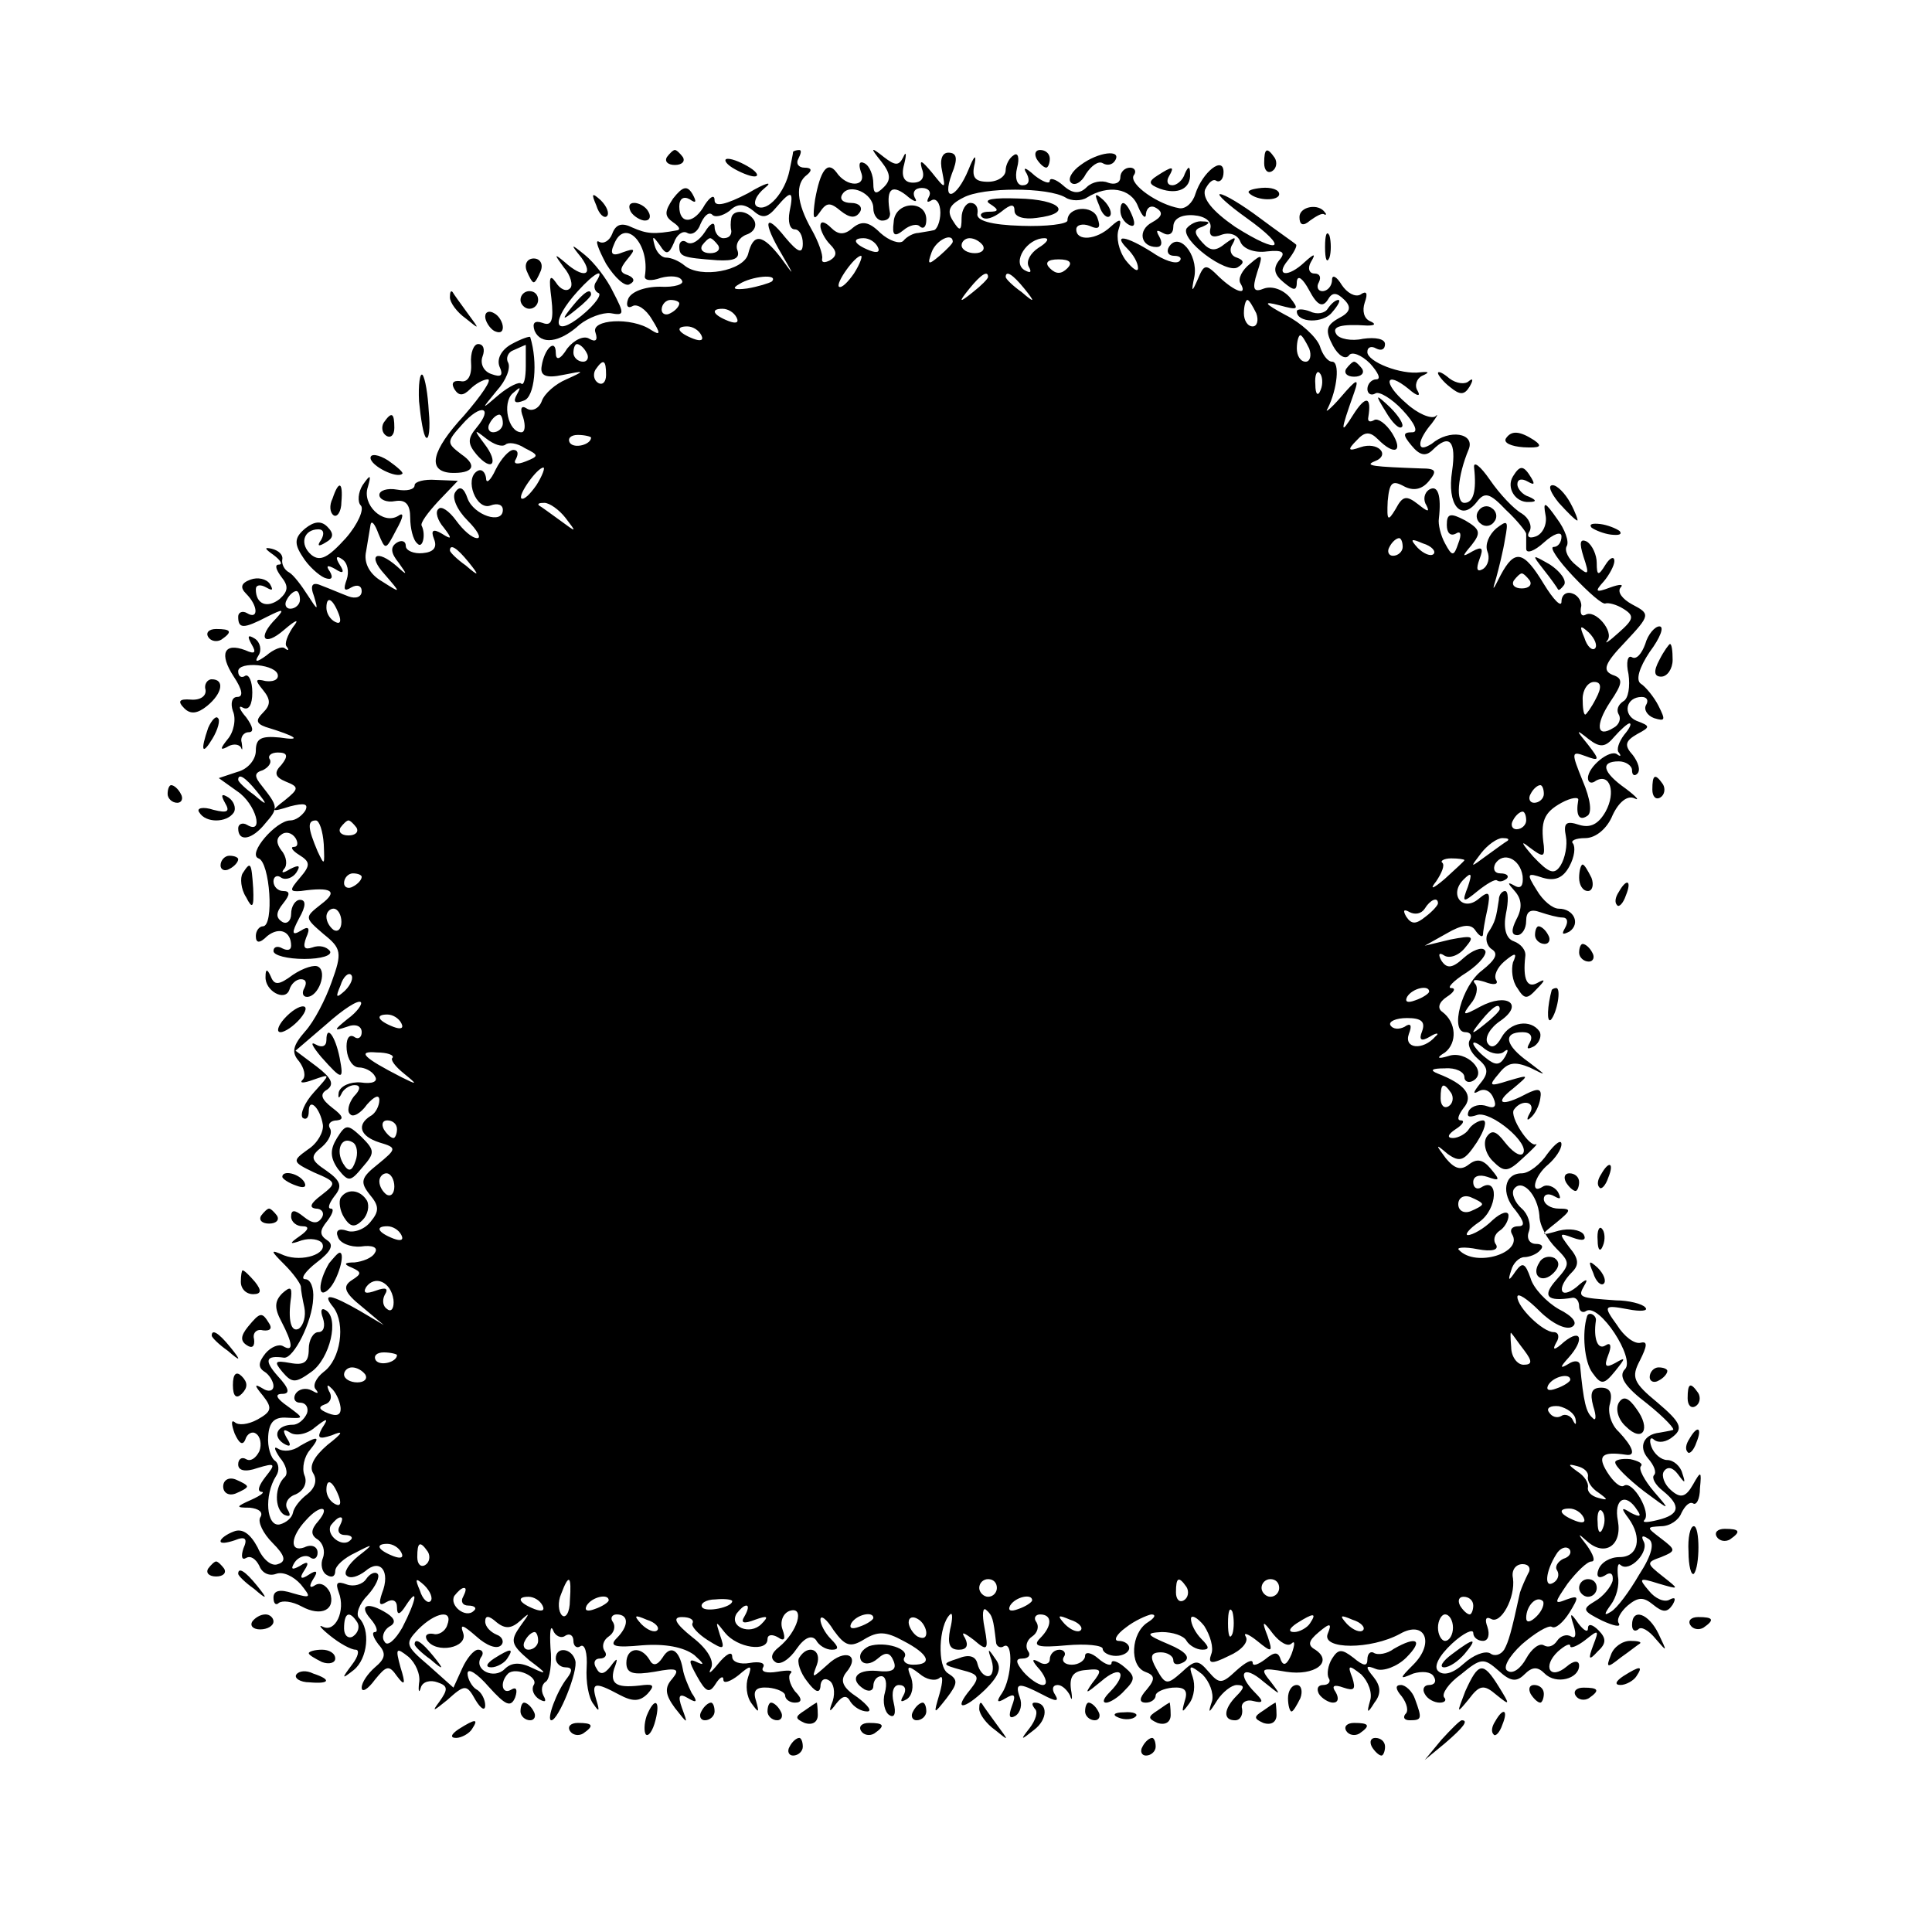 <svg version="1" xmlns="http://www.w3.org/2000/svg" width="292" height="292" viewBox="0 0 219 219"><path d="M75.6 17.8c-.3.5.1.9.9.9s1.2-.4.9-.9c-.3-.4-.7-.8-.9-.8-.2 0-.6.4-.9.8zM89.9 17.2c0 .2-.2 1.1-.4 2.1-.5 2.5-2.5 4.8-3.7 4.1-.5-.3-.1-1.3.9-2.1s.1-.6-1.9.6c-2.5 1.3-3.8 1.6-3.8.8 0-.7-.5-.4-1.1.5-1.2 2.2-2.9 2.3-2.9.2 0-.9.5-1.2 1.2-.8.7.5.8.3.3-.6-.6-1-1.1-.9-2.2.5-1 1.5-1 2 0 2.7.6.4.9.8.5.9-2.7.5-3.5.4-5.1-.3-1.2-.6-1.9-.4-2.3.7-.3.8-1 1.2-1.5.9-.5-.3-.1.8.8 2.5 1 1.6 2.2 2.7 2.7 2.3.6-.3.5-.7-.2-1-1-.3-1-.7-.1-1.8 1-1.2.9-1.3-.5-.8-1.2.5-1.5.2-1-.9 1.2-3.1 4.1-.1 3.5 3.6-.1.5.7.6 1.8.2 1.1-.3 2.2-.2 2.4.3.3.4-.8.8-2.5.7-1.8 0-3.3.6-3.6 1.4-.3.8 0 1.1.5.8.5-.3 1.5.3 2.2 1.5 1 1.6 1 1.9-.1 1.2-2.2-1.5-6.9-1.2-6.3.3.3.9 0 1.1-.7.7-.6-.4-1.7.1-2.5 1.1-.8 1.3-1.3 1.4-1.3.5 0-1.7-1.3-.5-1.6 1.5-.2 1.1.5 1.4 2.4 1 2.5-.5 2.6-.5.4.5-1.2.5-2.5 1.6-2.8 2.5-.3.8-1.1 1.2-1.7.8-.6-.4-.8 0-.4 1 .3 1 .2 1.7-.2 1.7-1.5 0-2.2-3.3-1-4.4.9-.8 1-.8.5.1s-.2 1.1.8.7c1.2-.4 1.6-4.3.7-7.2-.1-.1-1 .2-2.1.8-1.1.6-1.7 1.6-1.4 2.5.5 1.1.2 1.3-.9.9-.9-.3-1.3-1.2-1-2 .3-.8.1-1.4-.5-1.4-.5 0-.9 1-.8 2.2.1 1.4-.4 2.2-1.2 2-.8-.1-1.1.2-.7.9.5.8 1 .8 1.8 0 .6-.6 1.5-1.1 2-1.1s-.7 1.8-2.7 4.1c-3.7 4-4.2 6.3-1.5 6.5 2.5.1 3.1-.8 1.2-2.1-1.7-1.3-1.7-1.4.1-3.4 2.1-2.4 3.6-2 1.6.4-1 1.2-1 1.8 0 3 1.8 2.1 2.6 1 .9-1.2-1.2-1.6-1.2-1.7.2-.6.9.7 1.8 1 2.2.7.3-.3 1.3-.2 2.2.4 1.6.8 1.6.9.1 1.5-1 .4-1.5.3-1.1-.3.3-.6.2-1-.3-1s-1.4 1-2 2.2c-.6 1.3-1.1 1.7-1.1 1-.1-.7-.5-1.1-1-.8-1.5.9-.1 4.5 1.5 3.9.8-.3 1.4-.1 1.4.5 0 1.7-3.3.6-4-1.3-.4-1.2-.9-1.5-1.4-.7-.4.6.2 2 1.4 3.2 1.1 1.1 1.6 2 1.1 2-.6 0-1.6-.9-2.4-2-.8-1.1-1.7-1.7-2-1.3-.4.3-.1 1.3.6 2.1 1 1.3.9 1.4-.2.7-1-.6-1.3-.4-.9.6s-.1 1.5-1.3 1.6c-1 .1-1.9-.3-1.9-.8 0-.6-.5-.7-1-.4-.8.5-.7 1.2.2 2.3 1 1.4 1 1.5-.2.4-2.3-2-3.4-1.3-1.4.9 1.9 2.2 1.9 2.2-.3.8-1.4-.8-2.1-2.1-1.8-3.4.2-1.1.4-2.5.5-3 .1-.6.5-.1.9 1 .8 1.9.8 1.9 2-.4.9-1.6.9-2.1.2-1.6-1.7 1-4.1-1.3-3.4-3.3.4-1.4.3-1.5-.6-.2-.5.8-.6 1.9-.2 2.3.4.4-.3 2.1-1.7 3.7-2 2.2-2.9 2.7-3.9 1.9-1.4-1.2-.9-2.9.8-2.9.6 0 .7.5.3 1.2-.5.7-.3.8.5.3.9-.5 1-1 .2-1.8-.7-.7-1.5-.6-2.5.2-1.2 1-1.3 1.7-.3 3.2.6 1 1.8 2.1 2.5 2.4.8.3 1 0 .6-.7-.5-.7-.3-.8.6-.3.9.6 1.1.4.5-.5-.5-.8-.4-1.1.3-.6.6.4.8 1.4.5 2.3-.4 1.1-.3 1.4.5.9.7-.4 1.2-.2 1.2.4 0 .7-.7.9-1.5.6-.8-.3-2.2-.9-3-1.2-1.1-.5-1.4-.1-.9 1.2.5 1.7.4 1.6-.7-.1-.7-1.1-1.6-2.3-2.1-2.6-.6-.3-.9-1-.8-1.5.1-.5-.4-1-1.2-1.2-.9-.2-.8 0 .2.7.8.6 1.1 1.1.6 1.1-.5 0-.3.6.3 1.4.8 1 .8 1.6-.2 2.5-1.4 1.1-2.7.6-2.7-1.1 0-.5.5-.6 1.2-.2.7.4.8.3.4-.4-.4-.6-1.4-.8-2.2-.5-1.1.4-1.2.9-.5 1.6 1.4 1.4 1.4 3 .1 2.2-.5-.3-1-.1-1 .4 0 1.4.6 1.4 3.3 0 1.8-.9 2-.9 1 .2-2.2 2.2-1.4 3.3.9 1.3 1.4-1.2 1.8-1.3 1-.3-.6.9-1 1.9-.7 2.2.3.4.2.5-.2.2-.3-.3-1.3.1-2.1.8-1.1.8-1.4.8-.9 0 .4-.6.2-1.5-.4-1.9-.8-.5-.9-.3-.4.6.6 1 .4 1.2-.7.7-2.4-.9-3 .4-1.3 3 1 1.5 1.1 2.3.4 2.3-.6 0-.8.7-.5 1.6.4.9.1 2.4-.6 3.2-.8 1-.9 1.3-.1.9.6-.4 1.3-.4 1.6 0 .2.5.2.2.1-.5-.2-.6.2-1.2.8-1.2.6 0 .5-.6-.3-1.7-.8-.9-.9-1.4-.4-1.1.7.4 1.1-.3 1.1-1.7 0-1.3-.4-2.1-.8-1.9-.4.3-.8.1-.8-.5 0-1.2 4.5-.8 4.5.5 0 .5-.6.7-1.4.6-1.2-.3-1.2-.1-.3 1 .9 1.1.9 1.7 0 2.6-.8.8-.8 1.2.3 1.6 3.6 1.1 4.2 1.6 1.6 1.2-2.1-.2-2.7.1-2.7 1.5 0 1-.9 2.1-2.1 2.4l-2.1.7 2.1 1.5c2.1 1.4 3.1 5 1.1 3.8-.5-.3-1-.1-1 .4 0 1.6 1.6 1.3 3.1-.6 1.5-1.7 1.4-1.9-.4-4.2-.9-1.1-.9-1.5.1-1.8.6-.3 1-.8.8-1.2-.3-.4.1-.8.9-.8 1.1 0 1.2.4.4 1.4-.9.9-.7 1.4.5 1.9 1.5.6 1.5.8-.1 2.1-1.7 1.3-1.6 1.4.6.7 1.6-.4 2.1-.3 1.7.5-.4.6-1.1 1.1-1.7 1.1-1.6 0-4.9 3.8-3.6 4.3 1.3.4 1.8 7.7.5 7.7-.4 0-.8.5-.8 1.1 0 .8.4.9 1.3 0 1.4-1.1 2.7-.5 2.7 1.1 0 .5-.4.6-1 .3-.5-.3-1-.2-1 .3s1.6.9 3.5.9 3.2-.4 2.9-.9c-.4-.5-1.2-.7-2-.4-.9.3-1.1 0-.7-1.1.5-1.1.3-1.4-.6-.8-1 .6-1.1.3-.2-1.4.8-1.4.8-2.1.1-2.1-.5 0-1 .7-1 1.6 0 .8-.5 1.2-1 .9-.8-.5-.7-1.1.1-2.1.8-1 .8-1.4 0-1.4-.6 0-1.1-.5-1.1-1.1 0-.5.4-.8.9-.4.5.3 1.3 0 1.7-.6.5-.8.3-.9-.7-.4-.8.5-1.1.5-.7 0 .4-.4.3-1.4-.3-2.1-.6-.8-.6-1.4 0-1.8.5-.4 1.2-.2 1.6.4.3.5.3 1-.2 1-.4 0-.2.4.6.9 1.3.8 1.3 1.2.1 2.6-1.2 1.4-1.2 1.6.1 1.5 3.5-.5 4.3 0 2.3 1.5-1.9 1.5-1.9 1.5.3 3.4 2 1.6 2.1 2.1.9 5.4-.7 2-2 4.5-3 5.6-1.4 1.6-1.6 2.4-.7 3.4.6.8.8 1.7.4 2.1-.4.4.1.4 1.2 0 2-.7 2-.7.1 1.4-1.1 1.2-1.6 2.5-1.3 2.9.4.3.7 0 .7-.7 0-1.7 1.3-.4 1.6 1.5.1.8-.6 2.1-1.7 2.8-1.8 1.3-1.8 1.4.7 2.6 2.6 1.1 2.6 1.2.8 2.6-1.2.9-1.4 1.4-.6 1.5.7 0 1 .5.7 1-.5.8-1.1.7-2.1-.1-1-.8-1.4-.8-1.4 0 0 .6.6 1.1 1.3 1.1.8 0 .7.4-.3 1.1-1.3.9-1.2 1 .2.5 1-.3 2-.1 2.3.3.7 1.2-2.2 2.2-4.3 1.4-1.6-.7-1.6-.6.1 1.1.9.9 1.7 2 1.8 2.4 0 .4.2 1.5.4 2.4.2 1-.1 2-.6 2.4-.9.5-1.3-.9-.9-3.6.1-1.1-.1-1.2-1-.4-.9.9-.9 1.7-.1 3.2 1.3 2.5 1.4 3.5.2 2.8-.5-.3-1.4.1-2 .8-.8 1-.9 1.6-.1 2.1.5.3 1 1.1 1 1.6 0 .6-.6.7-1.2.3-1-.6-1-.4 0 .8 1.1 1.4 1 1.8-.6 2.7-1.1.6-2.2.7-2.6.3-.4-.3-.4.2 0 1.3.5 1.1.9 1.4 1.2.7.2-.7.8-1 1.2-.7.5.3.7 1.2.4 2-.4.8-1 1.2-1.5.9-.5-.3-.9 0-.9.6 0 .7.8.9 2.2.4 2-.6 2.1-.5.9 1-.7.9-1 1.6-.5 1.7.5 0 0 .4-1.1.9-1.8.8-1.8.9-.2.9 1 .1 1.6.5 1.2 1.1-.3.5.3 1.8 1.4 2.9 1.4 1.4 1.6 2.1.6 2.4-.7.3-1.7-.5-2.3-1.9-.8-1.5-1.7-2.2-2.7-1.8-.8.3-1.5.8-1.5 1.1 0 .3.7.2 1.6-.1 1.2-.5 1.5-.2 1 .9-.3.9-.2 1.4.3 1.1.5-.3 1.1.1 1.5.9.3.8 1.1 1.2 1.9.9.8-.3 2 .3 2.8 1.2 1.2 1.5 1.2 1.6-.9 1-1.5-.5-2.2-.3-2.2.5 0 .7.3.9.6.6.4-.3 1.5-.2 2.6.4 2.2 1.2 3.9.4 3.2-1.6-.4-.8-1.1-1.2-1.7-.8-.6.4-.7.1-.2-.7.6-.9.4-1.1-.5-.5-.9.6-1.1.4-.5-.5.6-.9.4-1.1-.5-.5-.9.5-1.1.4-.6-.4.4-.6 1.2-.9 1.7-.6.5.4.9.1.9-.5 0-.7-.7-1-1.5-.6-1.7.6-1.6-1.2.2-3.1 1.6-1.8 2.8-1.6 1.4.1-.9 1-.9 1.6-.1 2.1.6.4.9 1.3.6 2.1-.3.7-.1 1.6.4 1.9.6.4 1 .2 1-.4 0-.6 1-1.5 2.3-2.1 2.1-1.1 2.1-1 .3.4-1.1.9-1.7 1.9-1.3 2.2.4.4 1.3.1 2.1-.5 1.7-1.5 2.9 0 1.9 2.5-.4 1.2-.3 1.5.5 1 .7-.4 1.2-.2 1.2.6 0 .9.3.9 1-.2 1.5-2.3 1.2-.6-.4 2.5-.8 1.4-1.7 2.2-2 1.6-.4-.5-.1-1.3.5-1.7.8-.4.7-.9-.2-1.5-2.2-1.4-3.3-1-1.9.6.7.8.9 1.5.5 1.5s-.2.6.4 1.4c.9 1 .8 1.6-.4 2.6-.8.7-1.5 1.7-1.5 2.3 0 .6.7.2 1.5-.9 1.3-1.6 1.6-1.7 2.5-.4.9 1.2 1 .9.4-1-.6-2.2-.5-2.3.9-1.2.8.7 1.4 2 1.2 3-.1.9 0 1.2.2.5s1.1-.9 1.9-.6c1.2.4 1.2.8.2 2.2-.9 1.2-.7 1.1.9-.2 2-1.8 2.2-1.8 3.2 0 .6 1 1.1 1.3 1.1.6 0-.6-.4-1.5-1-1.8-.5-.3-1-1.2-1-1.8 0-.7 1.1 0 2.4 1.5 1.9 2.1 2.5 2.4 3 1.2.3-.9.1-1.2-.4-.9-1.1.7-1.4-.8-.4-1.8.9-.8 3.5.4 2.9 1.3-.3.5 0 1.2.6 1.6.7.4.9.3.5-.4-.3-.6-.2-1.3.3-1.6.4-.3.7-2 .5-3.8-.1-1.8 0-2.7.3-2 .2.6.9 1 1.4.6.5-.3.9 0 .9.6s.4.9.8.6c.5-.3.8.8.7 2.4-.1 1.6.2 3.5.8 4.2.6.9.7.8.3-.5-.6-2-.2-2.1 2.6-.6 1.5.8 2.3.8 3.2-.1.8-.9.7-1.1-.4-1-3 .4-3.9 0-3.4-1.8.5-1.3.4-1.4-.4-.3-.7.9-1.2 1-1.6.2-.4-.6-.2-1.1.4-1.1.6 0 .9-.4.5-.9-.3-.5-.1-1.2.5-1.6.6-.4.8-1.1.5-1.6-.4-.5-.1-.9.4-.9 1.4 0 1.4 1.3 0 2.7-.9.9-.2 1.1 2.9.8 2.6-.2 4.7.2 5.9 1.1 1 .9 1.2 1.2.5.9-1.2-.6-1.2-.3-.2 1.5s1.4 2 2.1.9c.5-.8.9-1 .9-.5s.8.2 1.7-.5c1.4-1.2 1.6-1.2 1.1.2-.3.9-.2 2.2.4 3 .8 1.1.9 1.1.5-.3-.4-1.2 0-1.6 1.4-1.5 1 .1 1.9.5 1.9.9s.5.8 1.1.8c.8 0 .9-.4 0-1.3-.6-.8-.8-1.7-.5-2 .4-.4-.3-.4-1.5-.2s-1.9 0-1.6-.5c.3-.5-.4-.7-1.5-.5-1.1.2-2-.1-2-.7 0-.7-.7-.3-1.6.8-.8 1-1.2 1.3-.8.5.4-.8-.4-2.2-2.1-3.5-2-1.6-2.3-2.3-1.2-2.3.9 0 1.4.3 1.2.7-.2.3.6 1.2 1.7 1.9 1.9 1.2 2 1.1 1.4-.6-.5-1.6-.5-1.6.6-.2 1.4 1.7 4.8 2.2 4.8.7 0-.5.5-.6 1.2-.2.7.5.9.2.5-.9-.3-.8 0-1.8.8-2.1 1.8-.6.9 2.4-1.2 4.1-.9.7-1 1.3-.4 1.7.5.4 1.6-.3 2.4-1.5.9-1.3 1.7-1.6 2.2-1 .3.6 1.1 1.1 1.8 1.1.8 0 .8-.3-.1-1.2-.7-.7-1.2-1.7-1.2-2.2 0-.6.7-.1 1.5 1.2 1.3 1.8 1.9 2 3.5 1 1.5-.9 2.4-.9 4.4.2 2.9 1.5 3.4 2.7 1.1 2.7-.8 0-1.2-.4-1-.8.7-1-2.2-1.9-4-1.3-.8.4-1.2 1-.9 1.6.3.5 1.1.5 1.9-.2.9-.8 1.4-.7 1.8.3.4 1-.2 1.3-1.9 1.1-2.4-.2-3.2 1-1.4 2.1.6.3 1 .1 1-.4 0-.6.4-1.1.9-1.1s.7.8.4 1.9c-.3 1 0 2.2.5 2.5.6.4.8-.2.5-1.4-.3-1.2 0-2 .6-2 .7 0 .9.5.5 1.2s-.3.8.4.4c.6-.4.8-1.4.5-2.4-.6-1.4-.4-1.5.9-.5.8.7 1.8.9 2.3.5.4-.4.4.4 0 1.8-.7 2.4-.7 2.4.8.5 1.3-1.7 1.3-2.1.2-2.8-1.3-.7-1.1-5.5.2-6.7.3-.3.3.5 0 1.7-.3 1.6-.1 2.3 1 2.3.9 0 1.1-.5.7-1.3-.5-.8-.2-.7 1 .2 1.5 1.3 1.7 1.2 1.2-1.4-.3-1.5-.2-2.4.2-2 .7.6.8 1 1.1 3.6 0 .5.5.8.9.5 1.1-.6.9 3.6-.2 5.3-.7 1-.6 1.2.4.6s1.2-.4.7.9c-.4 1.1-.3 1.5.4 1.1.6-.4.8-1.3.5-2.1-.6-1.7-.1-1.7 2.6-.3 1.5.8 1.9.8 1.4 0-.4-.6-.3-1.1.3-1.1.5 0 1.1.6 1.4 1.2.2.7.3.4.1-.7-.2-1.5.3-2.1 1.7-2.2 1.8-.2 1.9 0 .7 1.5-.9 1.3-.7 1.2 1-.2 2.3-2 3.1-.9 1 1.2-.7.7-.9 1.2-.4 1.2.4 0 1.4-.6 2.1-1.4 1.2-1.2 1.2-1.6 0-2.6-.8-.7-1.5-.9-1.5-.5s-.7.2-1.5-.5-1.5-.8-1.5-.3-.7 1-1.5 1-1.2-.4-.9-.9c.3-.4 0-.8-.5-.8-.6 0-1.1.5-1.1 1.1 0 .5-.6.7-1.2.3-.9-.5-.9-.2.1.9.7.9.9 1.7.3 1.7-.5 0-1.5-.7-2.2-1.5-.9-1.1-.9-1.5-.1-1.5.7 0 1-.4.6-.9-.3-.5-.1-1.2.5-1.6.6-.4.8-1.1.5-1.6-.4-.5-.1-.9.4-.9 1.4 0 1.4 1.3 0 2.7-.9.9-.2 1.1 3 .8 2.2-.2 4.1 0 4.1.4s.7.8 1.5.8 1.5-.4 1.5-.9c0-.4-.5-.8-1.2-.8-.6 0-.3-.7.8-1.5 1-.8 2.4-1.4 2.9-1.5.6 0 .4.4-.4.9-1.9 1.2-2.1 4.9-.3 5.6 1.1.4 1.2.8.2 2-.9 1-.9 1.5-.1 1.5.6 0 1.1-.4 1.1-.8s.9-.8 1.9-.9c1.4-.1 1.8.3 1.4 1.5-.4 1.4-.3 1.4.5.3.6-.8.7-2.1.4-3-.5-1.4-.3-1.4 1.1-.3.8.8 1.3 2.1 1.1 3-.5 1.5-.4 1.5.6-.1.6-.9 1.6-1.7 2.2-1.7.9 0 .9.3 0 1.2-1.5 1.5-1.6 2.8-.2 2.8.6 0 .9-.6.8-1.3-.2-.6.4-1.1 1.2-.9 1.2.3 1.3.1.3-.9-2.2-2.2-1.4-3.3.9-1.3 2 1.6 2.1 1.7.9.1-1.3-1.6-1.2-1.7 1.7-1.2 3.2.5 5.4-1.1 3.3-2.5-.9-.5-.8-1 .4-2 1.3-1.1 1.5-1 1 .2-.7 1.8 4.9 1.8 8.2 0 2.8-1.6 4 1 1.5 3.5-1.6 1.6-1.6 1.7 0 1 1-.3 2-.2 2.3.3.4.6.1 1-.5 1s-.8.5-.5 1c.3.6 1.1 1 1.7 1 .6 0 .8-.3.5-.6-.3-.4.5-1.6 1.9-2.6 2.3-1.9 2.6-1.9 4.3-.4 1.3 1.2 2 1.3 2.9.4.9-.9 1.5-.9 2.3-.1 1.3 1.3 3.9.6 3.9-.9 0-.6-.6-.6-1.4.1-1.9 1.6-2.8 0-1-1.7.8-.7 1.4-1 1.4-.6 0 .3.8 0 1.7-.7 1.5-1.2 1.6-1.2.9.6-.6 1.6-.5 1.8.5.7 1-.9 1-1.5.1-2.4-.7-.7-1.2-.8-1.2-.2 0 .5-.5.2-1.1-.6-.9-1.3-1-1.2-.5.3.3 1 .2 1.5-.3 1.2-.5-.3-1.2-.1-1.6.5-.4.6-1 .8-1.5.5-.5-.3-1.4.4-2 1.5-.6 1.1-1.5 1.8-2.1 1.4-.6-.3.1-1.6 1.6-3 1.5-1.3 3-2.2 3.4-2 .4.3 1.3-.5 2-1.6 1.1-1.8 1.1-2-.3-1.5-1.5.6-1.4.4.1-1.8 1-1.3 2.2-2.5 2.7-2.5s.2-.8-.5-1.8c-1.1-1.4-1.1-1.5 0-.5 2 1.8 4 .5 3.5-2.3-.5-2.5.9-3.3 2.2-1.2.5.7.3.8-.7.3-1.1-.7-1.2-.6-.3.6 1.6 2.2 1.1 4.4-1 4.4-1.1 0-2.1.6-2.4 1.4-.3.8 0 1.1.7.7.7-.5 1-.2.9.6-.2.7-1.1 1.8-2 2.3-1.5.9-1.4 1.1.8 2.2 1.3.6 2.2.8 1.9.3-.3-.4.2-1.3 1-2 1.2-1 1.8-1 2.9-.1 1.1.9 1.6.9 2.2 0 .4-.7.3-.9-.3-.6-.6.4-1.7-.1-2.4-1-1.2-1.4-1.1-1.5 1.1-.8 2.4.7 2.4.7.5-.8s-1.9-1.6-.2-2.2c1.7-.7 1.7-.8 0-2.1s-1.7-1.3 0-1.4c1 0 2-.7 2.3-1.5.4-.8.9-1.3 1.3-1.1.4.3.8-.5.8-1.7.2-2 .1-2-.8-.4-.8 1.4-1.4 1.6-2.5.6-.7-.6-1.1-1.6-.8-2.1.4-.6 1-.5 1.6.3.8 1.1.9 1.1.5-.1-.2-.8-1-1.5-1.7-1.5s-1.5-.7-1.8-1.5c-.3-.8-.1-1.2.3-.8.5.4 1.4.3 2.2-.4 1.1-.9.8-1.6-1.8-3.8-2.8-2.3-3-2.9-2-4.8.8-1.6.9-2.2.1-2-.7.2-1.9-.7-2.7-2-1.6-2.2-1.5-2.3 1.2-1.8 1.5.3 2.4.2 2-.2-.3-.4-1.9-.8-3.3-.8-4.2-.3-4.4-.3-3.6-1.7.5-.8.2-.8-.9.2-1.9 1.5-2.3.1-.5-1.7.8-.8.8-1.5-.3-2.8-1.2-1.6-1.2-1.7.4-1.1 1.1.4 1.6.3 1.2-.4-.4-.5-1.6-.7-2.8-.4-2.1.6-2.2.6-.3-.9 1.7-1.4 1.8-1.6.3-1.6-.9 0-1.7-.5-1.7-1.1 0-.5.5-.7 1.2-.3.7.4.8.3.4-.5-.4-.6-1.2-.9-1.7-.6-1.5 1-1-1.2.6-2.5.8-.7 1.5-1.7 1.5-2.3 0-.6-.7-.1-1.6 1.1-.8 1.2-2.1 2.2-2.9 2.2-2 0-2.4 2.3-.7 4.2 1 1.3 1.1 1.8.3 1.8-.7 0-1 .4-.7.9 1.3 2.1-4.1 3.8-6 1.8-.4-.3.6-.4 2.1-.1 1.6.3 2.4.1 2.1-.5-.4-.5-.2-1.2.4-1.6.5-.3 1-1.1 1-1.7 0-.6-.8-.4-1.8.5-1 1-2.3 1.7-2.8 1.7-.4 0 .1-.7 1.3-1.5 2.1-1.5 2.2-5.2.2-3.9-.5.3-.9 0-.9-.6 0-.7.7-.9 1.6-.6 1.4.5 1.5.4.4-.9-.9-1.1-1.6-1.2-2.5-.5-.9.7-1.6.5-2.6-.7-1.2-1.6-1.2-1.7.2-.5 1.4 1 1.9.8 3.3-1.3.9-1.4 1.2-2.5.7-2.5s-1.3.5-1.6 1c-.3.5-1.2 1-1.8 1-.7 0-.6-.4.3-1 .8-.5 1.1-1 .6-1-.5 0-.3-.6.3-1.4 1.2-1.4.2-2.7-2.9-3.9-1-.4-.7-.6.8-.6 1.2-.1 2.2.4 2.2 1 0 .5.5.7 1 .4 1.7-1-.8-3.5-2.8-2.8-1.3.4-1.4.2-.4-.4 1.4-1.1 1.3-3.4-.3-4.6-.6-.4-.4-1.1.5-1.7.8-.5 1.1-1 .5-1-.5 0 .2-.8 1.8-1.8 1.5-1 2.4-2.2 2-2.5-.3-.4-1.4 0-2.4.9-1.3 1.2-1.9 1.2-2.5.3-.4-.7-.3-1 .3-.6s1.7 0 2.4-.9c1.1-1.3.9-1.4-1.7-.9l-2.9.7 2.5-1.4c1.7-1 2.7-1.1 3.2-.4.4.6.8.9.9.6 0-.3.2-1.6.5-2.9.4-2 .2-2.2-1-1.2-1.8 1.5-3.4-.5-1.7-2.2.9-.9 1-.7.5.8-.7 1.8-.6 1.9 1.1.5 1-.8 2-1.4 2.2-1.2.3.2.7.1 1.1-.2.3-.3 0-.6-.7-.6s-.9-.5-.6-1.1c.9-1.4 2.8-.6 3.1 1.4.1 1.1-.2 1.5-.9 1.1-.9-.5-.8-.3 0 .6.8.9.9 1.9.2 3.2-.6 1.2-.6 1.8.1 1.8.5 0 1-.7 1-1.6 0-1.1.5-1.4 1.6-1 .9.3 2 .6 2.5.6.6 0 .7.5.3 1.2-.4.7-.3.8.5.4 1.3-.9.5-2.6-1.2-2.6-.7 0-1.8-.9-2.5-2.1-1.2-1.9-1.1-2 .7-1.4 1.4.4 2.3 0 3-1.3.6-1.1.7-2.2.4-2.6-.3-.3.3-.6 1.4-.6 1.2 0 2.5-1.1 3.1-2.6.7-1.5 1.7-2.3 2.5-1.9.6.3.2-.2-1-1.1-2.7-1.9-2.9-3.1-.8-3.1.8 0 1.5.5 1.5 1 0 .6.3.7.6.4.4-.4.1-1.3-.5-2.1-1-1.1-.9-1.6.5-2.4 1.5-.8 1.5-.9-.1-1.5-1.6-.7-1.2-2.7.6-2.7.6 0 .8.4.5.9-.3.5.1 1.2.9 1.5 1.3.4 1.3.2.5-1.4-.5-1-1.5-2.2-2-2.5-.6-.4-.2-1.8 1-3.6 1.2-1.6 1.7-2.9 1.1-2.9-.5 0-1.3.9-1.6 2-.4 1.1-1 1.8-1.5 1.5-.5-.3-.7.6-.4 1.9.2 1.4 0 2.8-.6 3.1-.6.4-.8 1-.5 1.5.3.5 0 1.2-.6 1.5-1.9 1.2-2.1-.3-.4-2.9 1.5-2.2 1.5-2.7.3-3.1-1.2-.5-.9-1.3 1.4-3.7 2.9-3.1 2.9-3.2.8-4.3-1.1-.6-1.7-1.4-1.3-1.9.4-.4-.1-.4-1.2 0-1.6.6-1.8.5-.7-.7.6-.7 1.2-1.8 1.2-2.3 0-.6-.5-.4-1 .4-.8 1.3-1 1.3-1-.2 0-.9-.5-2-1.1-2.4-.8-.4-.9.1-.4 1.7.7 2.1.6 2.2-.8 1-.9-.7-1.4-1.7-1.1-2.2.3-.5-.2-1.9-1.1-3.1-1.4-2-1.6-2-1.3-.4.2 1-.3 2.1-1.1 2.4-.8.3-1.1 0-.7-.6.3-.6-.1-1.5-.9-2-.9-.5-2.5-2.2-3.6-3.8-1.1-1.6-1.9-2.2-1.8-1.4.3 2.7-.1 4-1.1 4s-.8-3 .5-6.1c.7-1.8-2.2-2.3-4.2-.6-.8.5-1.3.6-1.3 0 0-.5.6-1.5 1.3-2.3.6-.8.8-1.2.4-.8-.5.3-2-.3-3.3-1.5-2.7-2.3-2.4-3.8.3-1.6.9.8 1.4.9 1 .2-.4-.6-.1-1.4.5-1.7.9-.4.8-.5-.2-.4-2.2.3-6-1.2-6-2.3 0-.6.5-.7 1-.4.6.3 1 .1 1-.5s-1.1-.8-2.5-.6c-1.3.3-2.7 0-3-.5-.6-.9.5-1.2 3.5-1 .9 0 1-.2.3-.5s-.9-1.2-.6-2.1c.4-1.1.2-1.4-.5-.9-.6.3-1.5-.2-2.1-1.1-.6-1-1.1-1.2-1.1-.6 0 .7-.5 1.3-1.1 1.3-.5 0-.7-.5-.4-1 .3-.6.1-1-.5-1s-.8-.6-.4-1.3c.6-1 .4-1-.7 0-1.9 1.8-3.4 1.6-1.9-.2.7-.9 1.1-1.7.9-1.8-.2-.2-2.1-1.5-4.1-3-2-1.5-4-2.7-4.5-2.7-.4 0 .9 1.2 3 2.7 4.9 3.5 3.9 4.3-1.3 1-2.6-1.8-3.7-3.2-3.4-4.2.4-.8.9-1.3 1.3-1 .4.2.8-.2.8-1 0-1.9-2.4 0-3.2 2.5-.3 1-1.1 1.7-1.8 1.6-2.4-.4-5.7-2.7-5.2-3.7.4-.5.1-.9-.4-.9-.6 0-1.1.5-1.1 1.1 0 .6-.6.9-1.4.6-.7-.3-1.8-.1-2.4.5-.8.8-1.6.8-2.7-.2-.8-.7-1.5-.9-1.5-.5s-.8.1-1.7-.6c-1.1-1-1.4-1-.9-.2.4.8.2 1.3-.5 1.3-.6 0-.9-.8-.6-2 .3-1.1.1-1.8-.4-1.4-.5.3-.9 1.1-.9 1.7 0 .7-.9 1.3-2 1.3-1.5 0-1.9-.5-1.5-2.1.2-1.1-.1-.8-.7.7-1.4 3.4-3.1 3.8-1.9.5.7-1.7.6-2.4-.4-2.4-.7 0-1 .8-.7 2.1.4 2.1.4 2.1-1.2.1-1.1-1.3-1.4-1.5-1.1-.4.4 1 0 1.6-1 1.6s-1.4-.7-1-2.1c.3-1.2.2-1.5-.1-.8-.5 1-.9 1-2.2 0-1.5-1.2-1.6-1.1-.3.5 1.1 1.4 1.1 2.1.3 2.9-.9.9-1.2.8-1.2-.4 0-.9-.4-2-1-2.3-.6-.3-.7.1-.4 1 .7 1.7-1.6 1.8-2.8 0-1-1.3-1.8-.2-2.4 3.1-.3 2.1-.2 2.5.5 1.5.8-1.2 1.2-1.2 2.4-.2 1 .8 1.7.9 2.2.1.3-.5-.1-1-1-1s-1.4-.4-1-1c.8-1.3 3.5-.1 3.5 1.6 0 .8.5 1.4 1 1.4.6 0 .9-.3.9-.8-.5-2.7.1-3.4 1.8-2.1.9.8 1.4.9 1 .3-.3-.6 0-1.1.8-1.1s1.1.5.8 1c-.3.6-.2.7.3.4.5-.3 1 .3 1 1.4 0 1-.4 2-.8 2-.4.1-1.2.2-1.7.3-.5 0-1.3.4-1.7.9-.4.4-1.6 0-2.6-.9-1.3-1.3-2.1-1.4-3.1-.6-1 .9-1.7.8-2.5 0-.7-.7-1.2-.8-1.2-.2 0 .5.5 1.5 1.1 2.1.8.8.8 1.3 0 1.8-.6.3-1 .3-.9-.2.1-.4-.4-1.9-1.2-3.3-1.7-3-1.9-5.2-.5-6.2.6-.5.5-.8-.3-.8-.7 0-1-.5-.7-1 .3-.6.4-1 .1-1-.3 0-.6.1-.7.2zm30.9 5.2c.6.4 1.8.4 2.4 0 2.4-1.5 5-1.1 5.8 1 .5 1.2.9 1.5.9.8.1-.7.6-1 1.2-.6.8.5.6 1-.5 1.6-1.7.9-1.3 2.8.5 2.8.6 0 .7-.5.3-1.2-.4-.7-.3-.8.4-.4s1.2.1 1.2-.7c0-.9.9-1.4 2.3-1.3 1.3.1 2.1.7 1.9 1.5-.2.9.3 1.1 1.3.7.9-.3 1.8 0 2.1.8.3.8 1.6 1.3 3 1.1 1.8-.2 2.2.1 1.4 1-.7.9-.6 1.6.5 2.5 1.2 1 1.5 1 1.5-.1.1-.8.7-.3 1.4 1 .9 1.7 1.5 2 2.1 1.1.5-.9 1-.9 1.9 0 .8.8.7 1.4-.7 2.1-1.4.8-1.5 1.4-.6 3.1.6 1.1 1.4 1.6 1.8 1.1.3-.5 1.4-.1 2.4.9.9 1 1.3 1.8.7 1.8-.5 0-1 .5-1 1.1 0 .5.4.8.9.5.4-.3 1.9.6 3.1 1.9 1.4 1.5 1.8 2.5 1.1 2.5-1.1 0-1.1.3-.1 1.5.9 1.1 1.6 1.3 2.4.5 1.9-1.9 2.7-1 2.2 2.4-.6 3.8 1 5.8 2.8 3.5.9-1.2 1.5-1 3.3.9 1.3 1.2 2.3 2.5 2.3 2.7v1.7c0 .6.9.3 2-.7s2-1.3 2-.7c0 .7-.4 1.2-.9 1.2s.5 1.5 2.2 3.3c1.8 1.9 3.4 3.3 3.7 3.1.3-.1 1.2.1 2 .6 1.3.8 1.2 1.2-.5 2.7-1.1 1-1.7 1.4-1.3.9.8-1-1.4-3.6-2.5-2.9-.4.2-.6-.1-.5-.8.2-.6-.3-1.4-.9-1.6-.7-.3-1.3.1-1.3.9 0 .7-.9-.2-2-2-2.3-3.8-3.3-4-4.9-1-.9 1.8-1 1.9-.5.3.3-1.1.8-3.1 1-4.4.4-2.1.3-2.2-1-1.2-.8.7-1.3 1.8-1 2.6.3.7.1 1.6-.5 2-.7.4-.8 0-.4-1.1.5-1.3.3-1.5-.8-.9-1.2.7-1.2.6-.1-.7 1.1-1.4 1-1.8-.7-2.8-1.7-.9-2.1-.8-2.1.5 0 .9.4 1.3 1 1 .6-.4.7.1.3 1.1-.5 1.5-.7 1.5-1.5 0-.5-.9-.8-2.2-.7-2.8.3-2.6-.1-3.9-1.1-3.3-.6.4-.7 1.2-.3 1.8.4.8.1.7-.9-.1-1.4-1.1-1.8-1-2.6.5-.9 1.5-1 1.3-.9-.9.2-2.1.5-2.4 1.8-1.7 1.1.6 2.1.4 2.9-.6.9-1.1.8-1.4-.9-1.4-5.4-.2-6.5-.3-5.3-.8 1.9-.7.4-2.3-1.6-1.6-1.4.5-1.5.3-.4-.8.9-1 1.5-1 2.4-.1 1.9 1.9 2.9 1.4 1.6-.7-.7-1.1-1.6-1.7-2-1.5-.5.3-.8.2-.7-.3.4-2.4-.3-2.5-1.7-.3-1.5 2.4-1.5 2 .1-2.5.6-1.7.3-1.6-1.5.5-1.2 1.4-1.9 1.9-1.5 1.3 1.1-2.2 1.4-5.3.5-5.3-.5 0-1.1-.8-1.4-1.8-.4-1-2.1-2.6-3.9-3.5-2.4-1.3-2.6-1.6-.7-1.1 2.2.6 2.3.5 1.2-.9-.8-.9-2-1.3-2.9-1-1.2.5-1.4.1-.8-1.8.7-2.1.6-2.2-.8-1-.9.7-1.4 1.7-1.1 2.2.9 1.5-.6 1-2.4-.7-1.5-1.5-1.7-1.5-2.4.2-.7 1.6-.8 1.6-.4-.3.4-2.5-1.8-5.1-2.9-3.3-.3.5-.1 1 .6 1s.9.3.6.6c-.4.4-1.8-.1-3.1-1-3-1.9-4.5-2.1-2.8-.4.7.7 1.2 1.6 1.2 2.2 0 .5-.6.1-1.4-.9-.8-1.1-1.1-2.6-.8-3.5.4-1.2.2-1.3-.9-.3-1.6 1.5-3.9 1.7-3.9.3 0-.5.7-.7 1.5-.4 1.1.5 1.3.2.9-.9-.5-1.5-3.4-1.3-3.4.3 0 .4-2.4.7-5.2.6-3.5-.1-5.2-.6-5-1.4.1-.7-.2-1.2-.8-1.2-.5 0-1 .8-1 1.7 0 1.5-.2 1.6-1 .3-.7-1.1-.4-1.8 1.2-2.6 2.2-1.2 9.6-1.2 11.6 0zM89.5 24c-.2 1.1 0 2 .6 2 .5 0 .9.7.9 1.6 0 1.2-.5 1.1-2-.7-2.3-2.9-2.6-1.8-.4 1.9 1.5 2.6 1.5 2.6-.1.4-2.1-2.7-3.1-2.8-3.7-.4-.5 1.9-5.4 2.8-7.2 1.3-.6-.5-1.5-.9-2.1-.9-.5 0-1.1-.6-1.3-1.4-.3-1.1-.2-1.1.6 0 .7 1.1 1 1.1 1.6-.3.3-.9 1-1.4 1.5-1.1.5.3 1.2-.1 1.5-1 .4-.9.9-1.4 1.3-1.1.3.4 1.2.2 2-.4.9-.9 1.7-.8 2.7 0 1 .9 1.6.8 2.6-.4 1.7-2 2-1.9 1.5.5zm10 4c.3.6-.1.7-.9.4-1.8-.7-2.1-1.4-.7-1.4.6 0 1.3.4 1.6 1zm8.5-.6c0 .2-.7.9-1.5 1.6-1.3 1.1-1.4 1-.9-.4.5-1.4 2.4-2.3 2.4-1.2zm3.4.4c.3.5-.1.9-.9.9s-1.5-.4-1.5-.9c0-.4.4-.8.9-.8.6 0 1.2.4 1.5.8zm6.3.3c-.9.6-1.4 1.5-1.1 2.1.4.7.2.8-.5.4-1.4-.9.3-3.6 2.3-3.6.6 0 .3.5-.7 1.1zM96.8 31c-.7 1-1.4 1.7-1.7 1.5-.4-.4 1.8-3.5 2.5-3.5.2 0-.1.9-.8 2zm24.2-.6c-.7.7-1.3.7-2 0-.6-.6-.3-1 1-1s1.6.4 1 1zm-33.5 1.5c-.3.2-1.6.6-2.8.8-1.5.2-1.8 0-.9-.5 1.4-.9 4.5-1.2 3.7-.3zm24.5-.5c0 .2-.8 1-1.7 1.7-1.6 1.3-1.7 1.2-.4-.4 1.3-1.6 2.1-2.1 2.1-1.3zm4.1 1.3c1.3 1.6 1.2 1.7-.3.4-1-.7-1.8-1.5-1.8-1.7 0-.8.8-.3 2.1 1.3zM77 34.4c0 .3-.4.8-1 1.1-.5.3-1 .1-1-.4 0-.6.5-1.1 1-1.1.6 0 1 .2 1 .4zm65.4 1.1c.3.8.1 1.5-.4 1.5-.6 0-1-.7-1-1.5s.2-1.5.4-1.5.6.7 1 1.5zm-58.9.5c.3.6-.1.7-.9.4-1.8-.7-2.1-1.4-.7-1.4.6 0 1.3.4 1.6 1zm-4 2c.3.6-.1.7-.9.4-1.8-.7-2.1-1.4-.7-1.4.6 0 1.3.4 1.6 1zm68.9 1.5c.3.8.1 1.5-.4 1.5-.6 0-1-.7-1-1.5s.2-1.5.4-1.5.6.7 1 1.5zm-88.8 2c0 1.3-.2 2.2-.5 2-.2-.3-1.4.3-2.5 1.2-2.1 1.8-2.1 1.8-.3-.4 1.1-1.2 1.6-2.6 1.3-3.2-.3-.5 0-1.2.6-1.4.7-.3 1.3-.6 1.4-.6v2.4zm6.9-1.5c.3.5.1 1-.4 1-.6 0-1.1-.5-1.1-1 0-.6.2-1 .4-1 .3 0 .8.4 1.1 1zm2.2 2.5c0 .8-.4 1.2-.9.9-.5-.3-.6-1-.3-1.5.9-1.3 1.2-1.1 1.2.6zm81 1.7c-.3.8-.6.5-.6-.6-.1-1.1.2-1.7.5-1.3.3.3.4 1.2.1 1.9zM57 48c0 .5-.5 1-1.1 1-.5 0-.7-.5-.4-1 .3-.6.8-1 1.1-1 .2 0 .4.4.4 1zm10 1.6c0 .8-1.9 1.3-2.4.6-.3-.5.1-.9.9-.9s1.5.2 1.5.3zM60.8 55c-.7 1-1.4 1.7-1.7 1.5-.4-.4 1.8-3.5 2.5-3.5.2 0-.1.9-.8 2zm3.3 3.7c1.3 1.7 1.3 1.7-.6.3-1.1-.8-2.2-1.6-2.4-1.7-.2-.2 0-.3.6-.3s1.7.8 2.4 1.7zM159 62c0 .5-.5 1-1.1 1-.5 0-.7-.5-.4-1 .3-.6.8-1 1.1-1 .2 0 .4.4.4 1zm3.5.8c-.3.3-1.1 0-1.8-.7-.9-1-.8-1.1.6-.5 1 .3 1.5.9 1.2 1.2zm-109.4.9c1.3 1.6 1.2 1.7-.3.4-1-.7-1.8-1.5-1.8-1.7 0-.8.8-.3 2.1 1.3zm120.3 2.1c.3.5-.1.9-.9.9s-1.2-.4-.9-.9c.3-.4.7-.8.9-.8.2 0 .6.4.9.8zM34 68c0 .5-.5 1-1.1 1-.5 0-.7-.5-.4-1 .3-.6.8-1 1.1-1 .2 0 .4.4.4 1zm4.4 1.6c.3.8.2 1.2-.4.9-.6-.3-1-1-1-1.6 0-1.4.7-1.1 1.4.7zm142.4 3.9c-.3.3-.9-.2-1.2-1.2-.6-1.4-.5-1.5.5-.6.7.7 1 1.5.7 1.8zm.1 5.7c-.5 1-1.1 1.8-1.2 1.8-.2 0-.3-.8-.3-1.8s.6-1.9 1.3-1.9c.8 0 .9.6.2 1.9zm3.2 4.1c-.6.8-.9 1.7-.6 2 .3.4.2.5-.2.2-.8-.6-3.3 1.4-3.3 2.7 0 .5.4.7.9.3 1.6-.9 2.3 1.3 1.1 3.5-.8 1.4-1.7 1.9-3 1.5-1.5-.5-1.8-.2-1.5 1.3.2 1-.1 2.5-.6 3.3-.7 1.1-1.3.9-3.1-1-1.3-1.5-1.5-1.9-.5-1.1 1.6 1.2 1.8 1.2 1.7-.1-.4-2.8 0-3.8 2-4.9 1.1-.6 2-.7 1.9-.3-.3 1.7.1 2.4 1 1.8.6-.3.4-1.9-.5-4-1.3-3.2-1.3-3.4.3-2.8 1.6.6 1.7.5.3-1.3-1.4-1.7-1.4-1.8.1-.6 1.3 1 1.9.9 2.9-.3.7-.8 1.5-1.5 1.7-1.5.3 0 0 .6-.6 1.3zm-155 6.4c1.3 1.6 1.2 1.7-.3.4-1-.7-1.8-1.5-1.8-1.7 0-.8.8-.3 2.1 1.3zM175 90c0 .5-.5 1-1.1 1-.5 0-.7-.5-.4-1 .3-.6.8-1 1.1-1 .2 0 .4.4.4 1zm-2 3c0 .5-.5 1-1.1 1-.5 0-.7-.5-.4-1 .3-.6.8-1 1.1-1 .2 0 .4.4.4 1zM36.7 95.7c.1 2.4.1 2.5-.7.8-1.1-2.6-1.2-3.5-.2-3.5.4 0 .8 1.2.9 2.7zm3.7-1.9c.3.5-.1.9-.9.9s-1.2-.4-.9-.9c.3-.4.7-.8.9-.8.2 0 .6.4.9.8zm130.5 1.5c-.2.1-1.3.9-2.4 1.7-1.9 1.4-1.9 1.4-.6-.3.7-.9 1.8-1.7 2.4-1.7.6 0 .8.1.6.3zm-4.9 2.2c0 .1-1 1-2.2 2.1-1.4 1.2-1.8 1.3-1 .3.6-.9 1-1.8.7-2.1-.3-.2.2-.5 1-.5s1.5.1 1.5.2zM41 99.4c0 .3-.4.8-1 1.1-.5.3-1 .1-1-.4 0-.6.5-1.1 1-1.1.6 0 1 .2 1 .4zm122 3c0 .2-.6.9-1.4 1.5-1.1.9-1.6.9-2.2 0-.4-.7-.3-.9.4-.5.6.3 1.3.2 1.7-.4.6-1 1.5-1.4 1.5-.6zm-124.3 2.1c0 .8-.4 1.2-.9.9-.4-.3-.8-.9-.8-1.5 0-.5.4-.9.8-.9.5 0 .9.7.9 1.5zm.4 7.8c-1 .9-1.1.8-.5-.6.3-1 .9-1.5 1.2-1.2.3.3 0 1.1-.7 1.8zm122.9.1c0 .2-.7.7-1.6 1-.8.3-1.2.2-.9-.4.6-1 2.5-1.4 2.5-.6zm-122.6 3.1c-1.6 1.3-1.6 1.4-.1.9 1-.4 1.7-.1 1.7.6 0 .6-.4.9-.9.5-.6-.3-.9.4-.8 1.5.1 1.1.7 2 1.4 2 .6 0 1.5.4 1.8 1 .4.6-.3.9-1.6.7-1.2-.1-2.3.4-2.5 1.1-.1.7 0 .8.3.2.2-.5.9-1 1.5-1 .7 0 .7.5-.1 1.3-.6.8-.8 1.7-.4 2 .3.4 1.2-.1 1.9-1.1.8-.9 1.4-1.2 1.4-.5 0 .6-.4 1.5-1 1.8-1.6 1-1.2 2.3 1 3 2 .6 2 .7-.2 2.5-1.9 1.5-2 2-.9 3.4 1.1 1.3 1.1 1.9.1 3.1-.7.9-2 1.3-2.7 1-.9-.3-1.3 0-1 .7.2.7 1.4 1.2 2.6 1.1 1.3-.2 2 .1 1.6.7-.3.6-1.4 1-2.3 1.1-1.2 0-1.3.2-.3.6 1.1.5 1.1.7 0 1.4s-.9 1.4 1.1 3l2.5 2.1-2.7-1.6c-3.3-1.9-4.4-2.1-3-.4 1.4 1.9.8 5.9-1.1 7.3-.9.7-1.3 1.6-.9 2 .4.5.2.5-.5.1-.6-.3-1.4-.2-1.8.4-.3.5-.1 1 .5 1 .7 0 1 .6.8 1.2-.3.7-1 1.3-1.6 1.3-1.7 0-2.4 1.2-1.1 2.1.8.5 1 .3.4-.6-.5-.9-.4-1.1.4-.6.6.4 1.9.2 2.8-.6 1.4-1.1 1.6-1.1.8.1-.6 1.1-.4 1.3 1.1.8 1.4-.6 1.3-.3-.5 1.1-1.5 1.3-2.1 2.4-1.6 3.2.5.8.2 1.7-.7 2.4-.8.6-1.5 1.5-1.6 2.1-.1.5-.7 1.1-1.5 1.3-1.5.3-1.8-3.3-.4-5.5.4-.6.3-1.4-.1-1.7-.5-.3-.9-1.6-.8-2.8.1-1.6.7-2.2 2.1-2.1 2 .1 2 .1.1-1.3-1.3-.9-1.5-1.4-.6-1.4s.8-.6-.5-2c-1.6-1.8-1.4-2.4.7-2.1 1.1.1 3.2-4.1 3.3-6.7.1-1.2-.3-2.2-.9-2.2-.6 0 0-.9 1.3-1.9 1.6-1.2 2-2 1.2-2.5-.9-.6-.9-1.1 0-2.2.6-.8.8-1.4.4-1.4s-.2-.6.4-1.4c.9-1.1.8-1.7-.9-2.9-1.8-1.2-1.9-1.6-.5-2.7.8-.7 1.2-1.6.9-2.1-.3-.5.1-.9.8-.9.8-.1.7-.5-.5-1.4-1.3-1-1.5-1.6-.6-2.1.8-.6.5-1.3-1.2-2.6l-2.4-1.8 3.5-3c1.9-1.7 3.6-2.8 3.9-2.5.2.2-.4 1.1-1.5 1.9zm6.1.5c.3.6-.1.7-.9.4-1.8-.7-2.1-1.4-.7-1.4.6 0 1.3.4 1.6 1zm115.7.9c-.4 1-.1 1.2.9.6.8-.5 1.1-.4.6 0-1.4 1.6-3.6 1.4-3-.3.4-1 .2-1.3-.5-.8-.6.3-1.3.3-1.6-.2-.2-.4.6-.8 1.9-.8 1.6 0 2.1.4 1.7 1.5zm-116.7 3c-.3.2.3 1 1.3 1.8 1.6 1.3 1.5 1.3-.3.4-4.3-2.2-5.1-3-2.8-2.8 1.2 0 2 .3 1.8.6zm120 4c.3.5.2 1.2-.3 1.5-.5.3-.9-.1-.9-.9 0-1.7.3-1.9 1.2-.6zM45 128c0 .5-.2 1-.4 1-.3 0-.8-.5-1.1-1-.3-.6-.1-1 .4-1 .6 0 1.1.4 1.1 1zm-.3 6.5c0 .8-.4 1.2-.9.9-.4-.3-.8-.9-.8-1.5 0-.5.4-.9.8-.9.5 0 .9.7.9 1.5zm129.8 3.3c0 1.1.9 2.7 1.9 3.7 1.6 1.6 1.6 1.8 0 3.6s-1.1 2.5 1.9 2c.4 0 .7.4.7 1 0 .5.4.8.8.5 1.5-.9 5.6 5.4 4.4 6.6-.8.8 0 2 2.5 3.9 2 1.6 3.3 3 2.9 3-.3.1-1 .2-1.5.3-1.8.2-2.4 1.6-1.3 2.9.7.8 1 1.6.7 1.9-.3.3.1 1.1 1 1.8 2.1 1.7 1.9 2.7-.6 3.3-1.2.3-1.8.3-1.5 0 .8-.8-1.3-4.5-2.3-3.9-.4.3-1.2-.4-1.9-1.5-1.2-1.9-.6-2.4 2.1-2 1.2.2.8-.9-.8-2.6-.9-.8-1.3-2.3-1-3.2.3-1.2 0-1.8-1-1.8-1.1 0-1.3.6-.9 2.1.4 1.2.3 1.8-.1 1.3-.7-.6-1-1.7-1.4-6-.1-.5-.7-.5-1.3-.1-1 .6-1 .4 0-.7 1.8-2 1.5-3.4-.5-1.8-1.1 1-1.4 1-.9.1.4-.6.3-1.2-.3-1.2-1.2 0-4.1-2.8-4.1-4 0-.5 1.1.2 2.5 1.6 1.4 1.4 3 2.2 3.7 1.8.7-.4.1-1.2-1.5-2-1.4-.8-2.9-2.4-3.2-3.5-.6-1.7-.9-1.9-1.7-.8-.8 1.2-.9 1.1-.5-.1.2-.8.9-1.5 1.5-1.5.5 0 1.4-.3 1.8-.8.4-.4.2-.7-.5-.7s-1.1-.6-.8-1.4c.3-.8-.1-2-.8-2.6-.8-.7-1.2-1.7-.9-2.2.9-1.3 2.7.6 2.9 3zm-6.5-1.3c0 .2-.6.5-1.3.8-.8.3-1.4-.1-1.4-.8 0-.7.6-1.1 1.4-.8.7.3 1.3.6 1.3.8zM45.5 140c.3.6-.1.7-.9.4-1.8-.7-2.1-1.4-.7-1.4.6 0 1.3.4 1.6 1zm-.9 7.3c.1.9-.2 1.5-.7 1.1-.5-.3-.6-1-.3-1.6.5-.8.1-.9-1-.5s-1.5.3-1.1-.4c1-1.4 2.8-.6 3.1 1.4zm128.2 5.8c.9 1.2.9 1.6-.1 1.6-.7 0-1.4-.9-1.4-2-.1-1.1-.1-1.8 0-1.6.2.2.8 1.1 1.5 2zm-127.8.5c0 .8-1.9 1.3-2.4.6-.3-.5.1-.9.9-.9s1.5.2 1.5.3zm-3.6 2.2c.3.5-.1.9-.9.9s-1.5-.4-1.5-.9c0-.4.4-.8.9-.8.6 0 1.2.4 1.5.8zm136.6.6c0 .2-.7.7-1.6 1-.8.3-1.2.2-.9-.4.6-1 2.5-1.4 2.5-.6zm-139.4 3.1c.1.9-.4 1.1-1.4.7-1-.4-1.2-.7-.4-1 .7-.2.9-.9.5-1.5-.3-.7-.2-.8.2-.4.5.4 1 1.4 1.1 2.2zm140 1.4c.1.6 0 .7-.3.1-.2-.5-.9-.8-1.3-.5-.5.3-1.1.1-1.4-.4-.4-.5.2-.8 1.1-.7.9.2 1.8.8 1.9 1.5zm1.4 6.5c-.1.5.4 1.3 1.2 1.8 1.1.8 1.1.9 0 .6-.8-.2-1.3-.7-1.2-1.2.1-.5-.4-1.3-1.2-1.8-1.1-.8-1.1-.9 0-.6.8.2 1.3.7 1.2 1.2zm-141.6 2.2c.3.8.2 1.2-.4.9-.6-.3-1-1-1-1.6 0-1.4.7-1.1 1.4.7zm141.1 2.4c.3.6-.1.7-.9.4-1.8-.7-2.1-1.4-.7-1.4.6 0 1.3.4 1.6 1zm2.2 1.2c-.3.8-.6.5-.6-.6-.1-1.1.2-1.7.5-1.3.3.3.4 1.2.1 1.9zM38.5 173c-.3.5-.1 1 .6 1s1 .3.6.6c-.9.9-2.8-.6-2.2-1.7.4-.5.8-.9 1.1-.9.3 0 .2.4-.1 1zm147.3 5.5c-1.1 1.9-2.5 3.8-3.2 4.2-.8.5-.8.3 0-.8.6-.8 1-2.2.8-3.2-.1-1.1 0-1.6.3-1.3 1 .9 3.3-1.5 2.6-2.7-.3-.6-.1-.7.5-.3.8.4.5 1.8-1 4.1zM45.5 176c.3.6-.1.7-.9.4-1.8-.7-2.1-1.4-.7-1.4.6 0 1.3.4 1.6 1zm3-.1c.3.5.2 1.2-.3 1.5-.5.3-.9-.1-.9-.9 0-1.7.3-1.9 1.2-.6zm128.7.8c-.6.3-1 .9-.7 1.3.3.5.1 1.1-.4 1.4-1.1.7-.9-1.3.3-3.2.4-.7 1.1-1 1.5-.6.3.4 0 .9-.7 1.1zm-4 1.7c-.3.6-.7 1.5-.9 2.1-1 4.6-1.3 5.6-1.8 6.5-.4.6-1.1.8-1.6.4-.6-.3-1.9.2-3 1.2-1.2 1.1-2.3 1.4-2.9.8-.5-.5.1-1.7 1.6-3.1 1.3-1.2 2.4-1.7 2.4-1.2s.5.9 1.1.9c.6 0 .8-.7.5-1.6-.3-.8-.2-1.2.4-.9 1.1.7 2.8-2.4 2.5-4.6-.2-.9.3-1.6 1.1-1.6.7 0 1 .5.6 1.1zm-124.4 3.1c-.3.3-.9-.2-1.2-1.2-.6-1.4-.5-1.5.5-.6.7.7 1 1.5.7 1.8zm15.8-.1c0 1.4-.5 2.1-.9 1.7-.4-.4-.5-1.5-.1-2.4.9-2.4 1.2-2.1 1 .7zM113 180c0 .5-.4 1-1 1-.5 0-1-.5-1-1 0-.6.5-1 1-1 .6 0 1 .4 1 1zm21.5-.1c.3.5.2 1.2-.3 1.5-.5.3-.9-.1-.9-.9 0-1.7.3-1.9 1.2-.6zm10.5.1c0 .5-.4 1-1 1-.5 0-1-.5-1-1 0-.6.5-1 1-1 .6 0 1 .4 1 1zm-92.5 1c-.3.5-.1 1 .6 1s1 .3.6.6c-.9.9-2.8-.6-2.2-1.7.4-.5.8-.9 1.1-.9.3 0 .2.4-.1 1zm9 1c.3.6-.1.7-.9.4-1.8-.7-2.1-1.4-.7-1.4.6 0 1.3.4 1.6 1zm7.5-.6c0 .2-.7.7-1.6 1-.8.3-1.2.2-.9-.4.6-1 2.5-1.4 2.5-.6zm14 .1c0 .7-3 1.3-3.4.7-.3-.4.4-.9 1.5-.9 1-.1 1.9 0 1.9.2zm34-.1c0 .2-.7.7-1.6 1-.8.3-1.2.2-.9-.4.6-1 2.5-1.4 2.5-.6zm50 .6c0 .5-.2 1-.4 1-.3 0-.8-.5-1.1-1-.3-.6-.1-1 .4-1 .6 0 1.1.4 1.1 1zm7.2 1.2c-.7.7-1.2.8-1.2.2 0-1.4 1.2-2.6 1.9-1.9.2.3-.1 1.1-.7 1.7zm-89.8 0c-.5.8-.1.9 1.2.4 1.4-.5 1.6-.4.7.5-1.3 1.3-3.7.3-2.8-1.2.4-.5.8-.9 1.1-.9.3 0 .2.5-.2 1.2zm55.3 2c-.3.7-.5.2-.5-1.2s.2-1.9.5-1.3c.2.7.2 1.9 0 2.5zm-89-1c-.2.7-1 1.2-1.6 1-.7-.1-1 .2-.7.7 1 1.6 4.7.9 4.1-.8-.4-1.1 0-.9 1.5.4 1.1 1 2.3 1.5 2.8 1 .4-.4.1-1-.5-1.2-.7-.3-1.3-.9-1.3-1.5 0-.7.4-.7 1.3.1 1 .8 1.7.7 2.7-.2 1.1-1 1.1-.9 0 .6-1.2 1.7-1.1 2.1 1 3.9 2 1.5 2.1 1.7.4.9-1.4-.7-2.4-.7-3.2.1-1.2 1.2-3.5.1-2.7-1.3.4-.5.2-.9-.3-.9s-1.3 1-1.8 2.1l-1 2.2-2.8-2.5c-2.7-2.3-2.7-2.5-1.2-4.1 2-2 4-2.3 3.3-.5zm23.8.6c-.3.3-1.1 0-1.8-.7-.9-1-.8-1.1.6-.5 1 .3 1.5.9 1.2 1.2zm24.5-1.4c0 .2-.7.7-1.6 1-.8.3-1.2.2-.9-.4.6-1 2.5-1.4 2.5-.6zm6 1.7c0 .6-.4.7-1 .4-.5-.3-1-1.1-1-1.6 0-.6.5-.7 1-.4.6.3 1 1.1 1 1.6zm17.5-.3c-.3.3-1.1 0-1.8-.7-.9-1-.8-1.1.6-.5 1 .3 1.5.9 1.2 1.2zm14.8 2.7c-.4 1.1 0 1.2 2 .2 1.4-.6 2.3-1.6 1.9-2.2-.3-.5.3-.3 1.3.5 1.7 1.4 1.8 1.3 1.2-.5-.7-1.8-.6-1.9.6-.3.8 1 1.7 1.5 2.1 1.1.4-.4.4.1 0 1.2-.5 1.2-.9 1.4-1.2.7-.3-1-.7-1-1.8-.1-.8.6-1.4.8-1.4.4 0-.5-.8-.1-1.9.9-1.6 1.5-1.9 1.5-3.1.1-1.2-1.4-1.5-1.4-3.1.1-1.6 1.4-1.8 1.4-2.8-.4-.8-1.4-.7-1.9.5-1.9.7 0 1.4.4 1.4.9s.5.6 1.2.2c.8-.5.2-1.2-1.7-2-2.6-1.1-2.7-1.3-.8-1.4 1.2 0 2.5.4 2.8 1 .3.5 1.1 1 1.8 1 .8 0 .8-.3-.1-1.2-.7-.7-1.2-1.7-1.2-2.3 0-.5.7-.2 1.5.8.7 1.1 1.1 2.5.8 3.2zm11.2-3.5c-.3.5-1.2 1-1.8 1-.7 0-.6-.4.3-1 1.9-1.2 2.3-1.2 1.5 0zm6 .8c-.3.3-1.1 0-1.8-.7-.9-1-.8-1.1.6-.5 1 .3 1.5.9 1.2 1.2zm10.2-.3c0 .8-.4 1.5-.9 1.5-.4 0-.8-.7-.8-1.5s.4-1.5.8-1.5c.5 0 .9.7.9 1.5zM61 186c0 .5-.5 1-1.1 1-.5 0-.7-.5-.4-1 .3-.6.8-1 1.1-1 .2 0 .4.4.4 1z"/><path d="M112.2 23.1c1.1.7 1 .9-.1.9-.8 0-1.1.3-.8.6.4.4 1.3.1 2.2-.6 1.1-.9 1.5-.9 1.5-.1 0 .7 1.1 1 2.5.8 4.2-.5 2.8-2.1-2.1-2.2-2.8-.1-4 .1-3.2.6zM124.6 23.3c.3 1 .9 1.5 1.2 1.2.3-.3 0-1.1-.7-1.8-1-.9-1.1-.8-.5.6zM127 23.9c0 .6.4 1.3 1 1.6.6.3.7-.1.4-.9-.7-1.8-1.4-2.1-1.4-.7zM134.5 25.9c-.7 1.3 4.5 5.2 5.8 4.4.8-.5.7-.8-.1-1.1-.7-.2-.9-.9-.5-1.5.5-.9.3-.9-.8-.1-1.1.9-1.7.9-2.6-.1-1-1.1-1-1.5 0-1.8.9-.4.9-.6 0-.6-.6-.1-1.4.3-1.8.8zM150.5 35c-.3.5-1.2.7-2 .3-.8-.3-1.5-.3-1.5 0 0 1.3 3 1.4 4 .1.7-.8 1-1.4.7-1.4-.3 0-.8.4-1.2 1zM152.6 41.8c-.3.5.1.9.9.9s1.2-.4.9-.9c-.3-.4-.7-.8-.9-.8-.2 0-.6.4-.9.8zM157.1 46.7c.7 1.2 1.5 2 1.8 1.7.3-.2-.3-1.2-1.3-2.2-1.7-1.6-1.8-1.6-.5.5zM167.6 57.9c-.4.5-.2 1.2.3 1.5.5.4 1.2.2 1.5-.3.4-.5.2-1.2-.3-1.5-.5-.4-1.2-.2-1.5.3zM175 64.6c.8 1 1.5 2 1.6 2.2.1.2.4-.1.7-.5.3-.5-.4-1.5-1.6-2.3-2.1-1.2-2.1-1.2-.7.6zM82.9 24.7c-.1.5-.1 1.1 0 1.5 0 .5-.3.8-.9.8-.5 0-1-.6-1-1.3 0-.6-.5-.4-1.1.6-.6.9-1.4 1.5-2 1.2-.5-.4-.9-.1-.9.4 0 1.2.3 1.3 4.3 1.6 1.9.1 2.6-.2 2.3-1.1-.3-.7.2-1.5 1-1.8.9-.3 1.2-1 .9-1.6-.7-1.2-2.4-1.3-2.6-.3zm-1.5 3.1c.3.5-.1.9-.9.9s-1.2-.4-.9-.9c.3-.4.7-.8.9-.8.2 0 .6.4.9.8zM37 117.9c0 .7-.5.9-1.2.5s-.4.2.6 1.4c2.4 2.7 2.6 2.7 2.1.1-.5-2.5-1.5-3.8-1.5-2zM38.2 129c-.8 1.3-.8 2.2.1 3.5 1.2 1.5 1.4 1.5 2.8-.2 1.4-1.6 1.4-1.9-.1-3.4-1.6-1.5-1.8-1.5-2.8.1zm2.1 2.6c-.4 1.2-.8 1.3-1.4.3-.9-1.5-.2-3.2 1.1-2.4.5.3.6 1.3.3 2.1zM38.6 135.8c-.2.4-.1 1.4.4 2.2.7 1.1 1.2 1.2 2.1.3.6-.6.8-1.6.5-2.2-.8-1.3-2.3-1.4-3-.3zM37.3 143.2c-1.3 2.2-1.3 4.2 0 2.9 1-1 1.9-4.1 1.2-4.1-.2 0-.7.6-1.2 1.2zM36.6 149.4c.3.9.1 1.6-.5 1.6s-1.1.9-1.1 1.9c0 1.5-.5 1.9-2.1 1.6-1.7-.3-1.9-.2-.9 1 1.1 1.3 1.5 1.3 3.3 0 2.1-1.5 3.2-6.1 1.6-7-.5-.3-.6.1-.3.9zM34 163.9c-.8.6-1.9.7-2.5.3-.5-.3-.4.1.2 1 .7.8 1 1.8.6 2.2-1.2 1.1-1.2 3.6-.1 4.3.7.3.8.1.4-.6-.4-.6 0-1.4.9-1.7.9-.4 1.4-1.3 1-2.2-.3-.8 0-2.1.6-2.8 1.3-1.6 1-1.7-1.1-.5zM174.5 143.1c-1 1.5.3 2.5 1.6 1.2.7-.7.7-1.3.1-1.7-.6-.3-1.4-.1-1.7.5zM179.9 149.2c-.6 1.9-.3 5.2.6 6.4 1 1.4 1.3 1.4 2.6-.2 1.2-1.5 1.2-1.6 0-.9-1.1.6-1.3.4-.8-.9.4-1 .3-1.5-.3-1.1-.9.6-1.4-.8-1.1-2.8.1-.6-.8-1.1-1-.5zM183.5 159c-.4.7-.1 1.9.8 2.7 1.9 1.9 2.9.3 1.2-2-.9-1.3-1.5-1.5-2-.7zM183.1 165.8c0 .4 1.4 1.8 3.2 3.2 3.1 2.3 3.1 2.3 1.2.1-1.1-1.3-1.8-2.6-1.5-2.9.3-.3-.3-.6-1.2-.8-1-.1-1.8.1-1.7.4zM164.6 187.5c-1.1.8-1.5 1.5-.9 1.5s1.6-.7 2.3-1.5c1.6-1.9 1.1-1.9-1.4 0zM47 186.4c0 .2.8 1 1.8 1.7 1.5 1.3 1.6 1.2.3-.4s-2.1-2.1-2.1-1.3zM56 188c-.9.6-1 1-.3 1 .6 0 1.5-.5 1.8-1 .8-1.2.4-1.2-1.5 0zM117.5 18c.3.5.8 1 1.1 1 .2 0 .4-.5.4-1 0-.6-.5-1-1.1-1-.5 0-.7.4-.4 1zM122.5 18.7c-1 .7-1.5 1.6-1.1 2 .4.4 1.2 0 1.7-1 .6-.9 1.4-1.5 1.9-1.2.5.3 1.1.2 1.4-.3.8-1.3-1.9-1-3.9.5zM143.3 18.5c0 .8.4 1.2.9.9.5-.3.6-1 .3-1.5-.9-1.3-1.2-1.1-1.2.6zM83 19c.8.5 2 1 2.5 1 .6 0 .3-.5-.5-1s-1.9-1-2.5-1c-.5 0-.3.5.5 1zM131.2 19.9c-1.1.7-1 1 .3 1.5 2 .7 3.5 0 3.4-1.7 0-.9-.2-.9-.6 0-.2.7-.9 1.3-1.4 1.3-.6 0-.7-.5-.4-1 .7-1.2.4-1.2-1.3-.1zM141.6 21.9c.9.9 3.4.9 3.4.1 0-.5-.9-.8-2-.7-1 .1-1.7.3-1.4.6zM67.6 23.3c.3 1 .9 1.5 1.2 1.2.3-.3 0-1.1-.7-1.8-1-.9-1.1-.8-.5.6zM71.5 24c.3.5 1.1 1 1.6 1 .6 0 .7-.5.4-1-.3-.6-1.1-1-1.6-1-.6 0-.7.4-.4 1zM101.3 25.2c-.2 1.5.1 1.7 1.1.9.7-.6 1.6-.8 1.9-.4.4.3.7 0 .7-.8 0-2.3-3.6-2.1-3.7.3zM147.3 24.6c0 .9.4 1.1 1.2.4.7-.5 1.4-.9 1.6-.7.2.1.3 0 .1-.2-.7-1.1-2.9-.7-2.9.5zM150.2 28c0 1.4.2 1.9.5 1.2.2-.6.2-1.8 0-2.5-.3-.6-.5-.1-.5 1.3zM65.9 29.2c1.5 2.1.2 2.4-1.9.5-1.2-1-1.2-.9-.1.6.8.9 1.1 2.1.7 2.4-.4.4-1.1.1-1.6-.7-.7-1-.8-.5-.5 1.8.3 2.6 0 3.2-1 2.8-.9-.3-1.2 0-.9.9.7 1.6 2.8 1.4 5.1-.7 1-.8 2.6-1.4 3.5-1.3 1.6.3 1.6.1.3-2.4-.7-1.5-2.2-3.4-3.2-4.2-1.6-1.3-1.7-1.3-.4.3zm1.7 2.7c-.4.5-.2 1.1.2 1.3.5.1-.3 1.3-1.9 2.6-3.2 2.6-3.5.6-.4-2.8 1.9-2.1 3.1-2.7 2.1-1.1z"/><path d="M64.9 34.7c-1.3 1.6-1.2 1.7.4.4.9-.7 1.7-1.5 1.7-1.7 0-.8-.8-.3-2.1 1.3zM59.7 30.7c.3.7.6 1.3.8 1.3.2 0 .5-.6.8-1.3.3-.8-.1-1.4-.8-1.4-.7 0-1.1.6-.8 1.4zM51 33.7c0 .6.8 1.7 1.8 2.4 1.6 1.3 1.6 1.3.2-.6-.8-1.1-1.6-2.2-1.7-2.4-.2-.2-.3 0-.3.6zM59 34c0 .5.5 1 1 1 .6 0 1-.5 1-1 0-.6-.4-1-1-1-.5 0-1 .4-1 1zM55 35.9c0 .5.5 1.3 1 1.6.6.3 1 .2 1-.4 0-.5-.4-1.3-1-1.6-.5-.3-1-.2-1 .4zM47.5 45.5c.2 2 .5 3.9.8 4.1.3.3.5-1 .3-3-.1-1.9-.4-3.7-.7-4.1-.3-.3-.5 1.1-.4 3zM163 42.3c0 .2.6 1 1.4 1.6 1.1.9 1.6.9 2.2-.1.4-.7.4-1-.1-.6-.4.4-1.4.3-2.2-.3-.7-.6-1.3-.9-1.3-.6zM43.5 47.9c-.3.5-.2 1.2.3 1.5.5.3.9-.1.9-.9 0-1.7-.3-1.9-1.2-.6zM170.7 49.7c-.3.5.6.9 2 1 1.9.1 2.2-.1 1.2-.8-1.7-1.1-2.6-1.1-3.2-.2zM42 51.9c0 .9 3 2.4 3.6 1.8.2-.1-.6-.8-1.6-1.5-1.1-.7-2-.8-2-.3zM171.5 54c-.8 1.3.3 3 1.8 2.9.9 0 .9-.2 0-.6-.7-.2-1.3-.9-1.3-1.4 0-.6.5-.7 1.2-.3.7.4.8.3.4-.4-.9-1.5-1.3-1.5-2.1-.2zM47 55c0 .5-.9.7-2 .5-1.1-.2-2 .1-2 .6s.8.9 1.8.7c1.2-.2 1.7.4 1.7 1.9 0 1.1.3 2.5.8 2.9.6.7 1-1 .5-2-.2-.3.7-1.5 1.9-2.8l2.2-2.3-2.5-.1c-1.3-.1-2.4.2-2.4.6zM37.7 56.5c-.4.8-.3 1.6.1 1.9.4.3.9-.4.9-1.5.2-2.3-.3-2.5-1-.4zM176.7 57c1 1.1 1.9 2 2.1 2 .1 0-.2-.9-.8-2-.6-1.1-1.5-2-2-2-.6 0-.2.9.7 2zM180.4 59.8c.4.3 1.4.7 2.2.8.9.1 1.3 0 1-.4-.4-.3-1.4-.7-2.2-.8-.9-.1-1.3 0-1 .4zM23.6 72.2c.3.5 1 .6 1.5.3 1.3-.9 1.1-1.2-.6-1.2-.8 0-1.2.4-.9.9zM188.1 74.8c-.7 1.3-.6 1.9.2 1.9.7 0 1.3-.9 1.3-1.9 0-1-.1-1.8-.3-1.8-.1 0-.7.8-1.2 1.8zM23.3 78.2c.1.7-.6 1.2-1.7 1.1-1.3-.1-1.5.2-.7 1 .7.7 1.5.6 2.6-.3 1.7-1.4 2-3 .5-3-.5 0-.9.6-.7 1.2zM23.6 82.5c-.9 2.6-.7 3.2.5 1.2.6-1 .9-2.1.6-2.3-.2-.3-.7.2-1.1 1.1zM187.3 89.5c0 .8.4 1.2.9.9.5-.3.6-1 .3-1.5-.9-1.3-1.2-1.1-1.2.6zM19 90c0 .5.5 1 1.1 1 .5 0 .7-.5.4-1-.3-.6-.8-1-1.1-1-.2 0-.4.4-.4 1zM25.5 91c.6 1 .3 1.2-1.3.8-1.2-.4-2-.2-1.6.3.7 1.2 3.1 1.2 3.9 0 .3-.5 0-1.3-.6-1.7-.8-.5-.9-.3-.4.6zM25 98.1c0 .5.5.7 1 .4.6-.3 1-.8 1-1.1 0-.2-.4-.4-1-.4-.5 0-1 .5-1 1.1zM27.5 99c-.3.5-.2 1.8.4 2.7.7 1.4.9 1.2.8-1-.2-3-.3-3.1-1.2-1.7zM179 99.5c0 .8.4 1.5 1 1.5.5 0 .7-.7.4-1.5-.4-.8-.8-1.5-1-1.5-.2 0-.4.7-.4 1.5zM183.5 101.1c-.4.6-.5 1.2-.2 1.5.2.3.7-.2 1-1.1.7-1.7.1-2-.8-.4zM169.9 102c-.3 2-.4 2.5-1.2 3.7-.4.6-.2 1.5.4 1.9.8.5.4 1.2-1.1 2.4-2.3 1.7-3.7 7-1.9 7 .6 0 .8.4.5.9-.3.5.1 1.4.9 2.1 1.2 1 1.3 1.6.3 2.8-.8 1-.9 1.3-.2.9s1.4 0 1.7.8c.4.9.1 1.2-.7.9-.8-.3-1.7-.1-2.1.5-.3.7 0 .8.9.5 1.5-.6 6.2 3.3 5.2 4.4-.4.3-1.2-.3-2-1.3-1-1.3-1.5-1.5-2.1-.6-.4.7-.1 1.9.7 2.7 1.3 1.3 1.7 1.3 3.4-.3 1.1-1 1.8-1.7 1.5-1.6-.7.4-3-3.1-2.5-3.9.9-1.3 2.6-.9 1.8.4-.4.7-.3.9.1.5.5-.4 1-1.4 1.1-2.2.2-1.1-.2-1.2-1.6-.5-2.8 1.5-3.7 1.1-1.5-.6 1.9-1.6 1.9-1.6-.5-.9-2.2.7-2.3.6-1.1-.8 1-1.3 1.8-1.4 3.5-.7 2 1 2 1-.1-.6-2.7-1.9-3-3.4-.7-3.4.9 0 1.2.5.8 1.2-.4.7-.3.8.5.4.6-.4.9-1.2.6-1.7-1-1.4-3.3-1.1-4.3.7-.6 1.1-1.2 1.3-1.6.6-.3-.6.3-1.7 1.5-2.5 2.7-1.9.7-3.2-2.3-1.6-2 1.1-2.1 1-1.1-.3.7-.8.9-1.9.5-2.3-.4-.5.1-.5 1.1-.2 1 .4 1.6.3 1.3-.2-.3-.5.1-1.4.9-2.1 1.3-1.1 1.5-1 1 .1-.2.8-.1 2.1.5 2.9.8 1.3 1.1 1.3 2.2.1 1-1 1-1.2.1-.7-1.2.7-1.7-.4-1.4-3 .1-.7-.5-1.4-1.3-1.7-.9-.3-1.2-1.5-.9-3.1.3-1.4.3-2.6-.1-2.6-.3 0-.7.4-.7 1zm.1 12.4c0 .2-.8 1-1.7 1.7-1.6 1.3-1.7 1.2-.4-.4 1.3-1.6 2.1-2.1 2.1-1.3zm.5 4.8c.5-.4.5-.1.1.6-.6 1-1.1 1-2.2.1-.8-.6-1.4-1.4-1.4-1.6 0-.3.6 0 1.3.6.8.6 1.8.7 2.2.3zM174 106c0 .5.5 1 1.1 1 .5 0 .7-.5.4-1-.3-.6-.8-1-1.1-1-.2 0-.4.4-.4 1zM179 108c0 .5.5 1 1.1 1 .5 0 .7-.5.4-1-.3-.6-.8-1-1.1-1-.2 0-.4.4-.4 1zM33.2 110.5c-1.6 1.2-2.1 1.2-2.5.2-.4-.9-.6-.9-.6 0-.1 1.6 2.2 2.9 2.7 1.5.2-.7.8-1.2 1.3-1.2.6 0 .7.4.4 1-.3.5-.2 1 .3 1 1.3 0 2.3-2.8 1.3-3.4-.4-.3-1.7.1-2.9.9zM175.9 112.2c-.5 1.8-.6 3.8-.1 3.4.7-.8 1.2-3.6.6-3.6-.2 0-.4.1-.5.2zM32.2 115.5c-.7.8-.9 1.5-.4 1.5s1.5-.7 2.2-1.5c1.6-1.9-.1-1.9-1.8 0zM181.5 133.1c-.4.6-.5 1.2-.2 1.5.2.3.7-.2 1-1.1.7-1.7.1-2-.8-.4zM32 133.4c0 .2.7.7 1.6 1 .8.3 1.2.2.9-.4-.6-1-2.5-1.4-2.5-.6zM177.5 134c.3.5.8 1 1.1 1 .2 0 .4-.5.4-1 0-.6-.5-1-1.1-1-.5 0-.7.4-.4 1zM29.6 137.8c-.3.5.1.9.9.9s1.2-.4.9-.9c-.3-.4-.7-.8-.9-.8-.2 0-.6.4-.9.8zM181.1 140.6c0 1.1.3 1.4.6.6.3-.7.2-1.6-.1-1.9-.3-.4-.6.2-.5 1.3zM180.6 144.3c.3 1 .9 1.5 1.2 1.2.3-.3 0-1.1-.7-1.8-1-.9-1.1-.8-.5.6zM27.3 145.3c0 .8.6 1.4 1.4 1.4.9 0 1-.4.2-1.4-.6-.7-1.2-1.3-1.4-1.3-.1 0-.2.6-.2 1.3zM28.1 150.4c-.8 1-.9 1.6-.1 2.1.6.4.9.1.8-.7-.2-.7.3-1.2 1-1 .8.1 1.1-.2.7-.8-.8-1.3-1-1.3-2.4.4zM24 151.4c0 .2.8 1 1.8 1.7 1.5 1.3 1.6 1.2.3-.4s-2.1-2.1-2.1-1.3zM26.4 157c0 1.3.4 1.6 1 1 .7-.7.7-1.3 0-2-.6-.6-1-.3-1 1zM187 156.1c0 .5.5.7 1 .4.6-.3 1-.8 1-1.1 0-.2-.4-.4-1-.4-.5 0-1 .5-1 1.1zM191.3 158.5c0 .8.4 1.2.9.9.5-.3.6-1 .3-1.5-.9-1.3-1.2-1.1-1.2.6zM191.5 163.1c-.4.6-.5 1.2-.2 1.5.2.3.7-.2 1-1.1.7-1.7.1-2-.8-.4zM25.3 168.5c0 .7.6 1.1 1.4.8.7-.3 1.3-.6 1.3-.8 0-.2-.6-.5-1.3-.8-.8-.3-1.4.1-1.4.8zM191.4 175.9c0 1.6.3 2.7.6 2.5.7-.8.7-5.4 0-5.4-.4 0-.7 1.3-.6 2.9zM194.6 174.2c.3.5 1 .6 1.5.3 1.3-.9 1.1-1.2-.6-1.2-.8 0-1.2.4-.9.9zM23.6 177.8c-.3.5.1.9.9.9s1.2-.4.9-.9c-.3-.4-.7-.8-.9-.8-.2 0-.6.4-.9.8zM27 178.4c0 .2.8 1 1.8 1.7 1.5 1.3 1.6 1.2.3-.4s-2.1-2.1-2.1-1.3zM41.5 179c-.4.6-1.4.9-2.2.6-1.1-.4-1.3-.2-.9.9.8 2.1-.4 4.6-1.8 3.9-.6-.3-.2.2.8 1 1.1.9 2.4 1.6 2.9 1.6s.3.8-.4 1.7c-1.2 1.6-1.2 1.7.2.6 1.6-1.3 1.9-4.6.6-5.9-.4-.4 0-1.6 1-2.6.9-1 1.4-2.1 1.1-2.4-.3-.3-.9 0-1.3.6zm-1 4.9c.3.5.1 1.2-.5 1.6-.5.3-1-.1-1-.9 0-1.8.6-2.1 1.5-.7zM179 180c0 .5.5 1 1 1 .6 0 1-.5 1-1 0-.6-.4-1-1-1-.5 0-1 .4-1 1zM28.6 183.8c-.3.5.1.9.9.9s1.5-.4 1.5-.9c0-.4-.4-.8-.9-.8-.6 0-1.2.4-1.5.8zM185 184.2c0 .6.3.8.7.5.3-.4 1.2.1 2 1.1 1.3 1.5 1.3 1.5.3-.6-1.1-2.3-3-3-3-1zM191.6 184.2c.3.5 1 .6 1.5.3 1.3-.9 1.1-1.2-.6-1.2-.8 0-1.2.4-.9.9zM158 186.9c-.8.6-1.8.7-2.2.5-.4-.3-.8 0-.8.7 0 .8-.4.8-1.6-.2-1.3-1-1.7-1-2.4.1-.5.8-.6 1.8-.4 2.2.3.4 0 .8-.6.8s-.8.4-.5 1c.3.5 1.1 1 1.6 1 .6 0 .7-.5.3-1.2-.5-.7-.2-.9.9-.5 1.2.4 1.4.2 1-1.1-.6-1.5-.4-1.5 1-.4.8.8 1.3 2.1 1 3-.4 1.4-.3 1.5.5.2.8-1 .7-1.9-.1-2.9-1-1.2-.9-1.4.3-.9.8.3 2.4-.3 3.4-1.3 2-2 1.2-2.5-1.4-1zM182.6 187.6c-.6 1.5-.4 1.5 1.1.3 1-.7 2-1.5 2.2-1.6.2-.2-.3-.3-1.1-.3-.9 0-1.9.7-2.2 1.6z"/><path d="M35 187.4c0 .2.7.6 1.5 1 .8.3 1.5.1 1.5-.4 0-.6-.7-1-1.5-1s-1.5.2-1.5.4zM63 188c0 .5.5 1 1.1 1 .8 0 .8.4.2 1.2-1.2 1.5-2.4 4.8-1.8 4.8.8 0 3.1-5.7 2.7-6.8-.4-1.4-2.2-1.6-2.2-.2zM71 188.5c0 1.2.8 1.4 3.2 1 2.6-.5 2.9-.3 2 .8-.9 1-.8 1.8.3 3.3 1.5 1.9 1.5 1.9.8 0-.5-1.4-.3-1.7.7-1.1 1 .6 1.1.4.4-.6-.4-.8-.9-2-1-2.7-.4-2.2-1.4-2.8-2.3-1.3-.6.9-1.1 1-1.5.2-1-1.6-2.6-1.3-2.6.4zM90.6 187.9c-.3.4.1 1.7.9 2.7.9 1.2 1.4 1.4 1.5.6 0-.7.4-1.1 1-.7.5.3.7 1.3.4 2.3-.5 1.3-.4 1.4.4.3.7-.9 1.2-1 1.6-.2.4.6 1.2 1.1 1.9 1.1.6 0 .1-.7-1.1-1.6-1.7-1.1-2-1.9-1.3-2.8 1.7-2-.1-2.8-2.1-.9-1.8 1.6-1.8 1.6-1.2 0 .6-1.7-1-2.4-2-.8zM108.6 188c-1.9.6-1.8.7.4 1.3 2 .5 2.1.8 1 2.2-2 2.4-.8 2.4 1.7 0 1.6-1.6 1.9-2.5 1.1-3.5-.8-1.2-.9-1.2-.4.2.3 1 .1 1.8-.4 1.8s-1-.6-1.2-1.4c-.2-.9-1-1.1-2.2-.6zM33.6 189.8c-.3.4.4.9 1.5.9 2.3.2 2.5-.3.4-1-.8-.4-1.6-.3-1.9.1zM166.1 191.7c-1 2.6-1 2.6.4.9 1.2-1.6 1.7-1.7 3.1-.5 1.6 1.3 1.6 1.2.3-.9-1.8-2.9-2.3-2.8-3.8.5zM184 190c-.9.6-1 1-.3 1 .6 0 1.5-.5 1.8-1 .8-1.2.4-1.2-1.5 0zM146 192.5c0 .8.2 1.5.4 1.5s.6-.7 1-1.5c.3-.8.1-1.5-.4-1.5-.6 0-1 .7-1 1.5zM158.9 192.3c.6.8.8 1.7.4 2-.3.4-.1.7.5.7 1.4 0 1.4-.2.6-2.4-.3-.9-1.1-1.6-1.6-1.6-.7 0-.6.5.1 1.3zM173.5 192c.3.5.8 1 1.1 1 .2 0 .4-.5.4-1 0-.6-.5-1-1.1-1-.5 0-.7.4-.4 1zM178.6 192.2c.3.5 1 .6 1.5.3 1.3-.9 1.1-1.2-.6-1.2-.8 0-1.2.4-.9.9zM59 194c0 .5.5 1 1.1 1 .5 0 .7-.5.4-1-.3-.6-.8-1-1.1-1-.2 0-.4.4-.4 1z"/><path d="M73.3 194.5c-.3.9-.3 1.8-.1 2.1.3.3.8-.4 1.1-1.6.6-2.3-.1-2.7-1-.5zM79.5 194c-.3.5-.1 1 .4 1 .6 0 1.1-.5 1.1-1 0-.6-.2-1-.4-1-.3 0-.8.4-1.1 1zM87 194c0 .5.5 1 1.1 1 .5 0 .7-.5.4-1-.3-.6-.8-1-1.1-1-.2 0-.4.4-.4 1zM91.2 193.9c-1.1.7-1.1.9 0 1.4.9.3 1.5-.1 1.5-.9s-.1-1.4-.1-1.4c-.1 0-.7.4-1.4.9zM103.5 194c-.3.5-.1 1 .4 1 .6 0 1.1-.5 1.1-1 0-.6-.2-1-.4-1-.3 0-.8.4-1.1 1zM111 193.7c0 .6.8 1.7 1.8 2.4 1.6 1.3 1.6 1.3.2-.6-.8-1.1-1.6-2.2-1.7-2.4-.2-.2-.3 0-.3.6zM117.3 193.7c.4.3.1 1.3-.6 2.2-1.1 1.4-1 1.4.5.2 1.6-1.2 1.6-3.1.1-3.1-.4 0-.3.3 0 .7zM123 194c0 .5.5 1 1.1 1 .5 0 .7-.5.4-1-.3-.6-.8-1-1.1-1-.2 0-.4.4-.4 1zM131.2 193.9c-1.1.7-1.1.9 0 1.4.9.3 1.5-.1 1.5-.9s-.1-1.4-.1-1.4c-.1 0-.7.4-1.4.9zM143.2 193.9c-1.1.7-1.1.9 0 1.4.9.3 1.5-.1 1.5-.9s-.1-1.4-.1-1.4c-.1 0-.7.4-1.4.9zM126.8 194.7c.7.3 1.6.2 1.9-.1.4-.3-.2-.6-1.3-.5-1.1 0-1.4.3-.6.6zM169.5 195.1c-.4.6-.5 1.2-.2 1.5.2.3.7-.2 1-1.1.7-1.7.1-2-.8-.4zM52 196c-.9.6-1 1-.3 1 .6 0 1.5-.5 1.8-1 .8-1.2.4-1.2-1.5 0zM64.6 196.2c.3.5 1 .6 1.5.3 1.3-.9 1.1-1.2-.6-1.2-.8 0-1.2.4-.9.9zM97.6 196.2c.3.5 1 .6 1.5.3 1.3-.9 1.1-1.2-.6-1.2-.8 0-1.2.4-.9.9zM152.6 196.2c.3.5 1 .6 1.5.3 1.3-.9 1.1-1.2-.6-1.2-.8 0-1.2.4-.9.9zM163.4 197.2l-1.9 2.3 2.3-1.9c2.1-1.8 2.7-2.6 1.9-2.6-.2 0-1.2 1-2.3 2.2zM89.5 198c-.3.5-.1 1 .4 1 .6 0 1.1-.5 1.1-1 0-.6-.2-1-.4-1-.3 0-.8.4-1.1 1zM129.5 198c-.3.5-.1 1 .4 1 .6 0 1.1-.5 1.1-1 0-.6-.2-1-.4-1-.3 0-.8.4-1.1 1zM155.5 198c.3.5.8 1 1.1 1 .2 0 .4-.5.4-1 0-.6-.5-1-1.1-1-.5 0-.7.4-.4 1z"/></svg>
